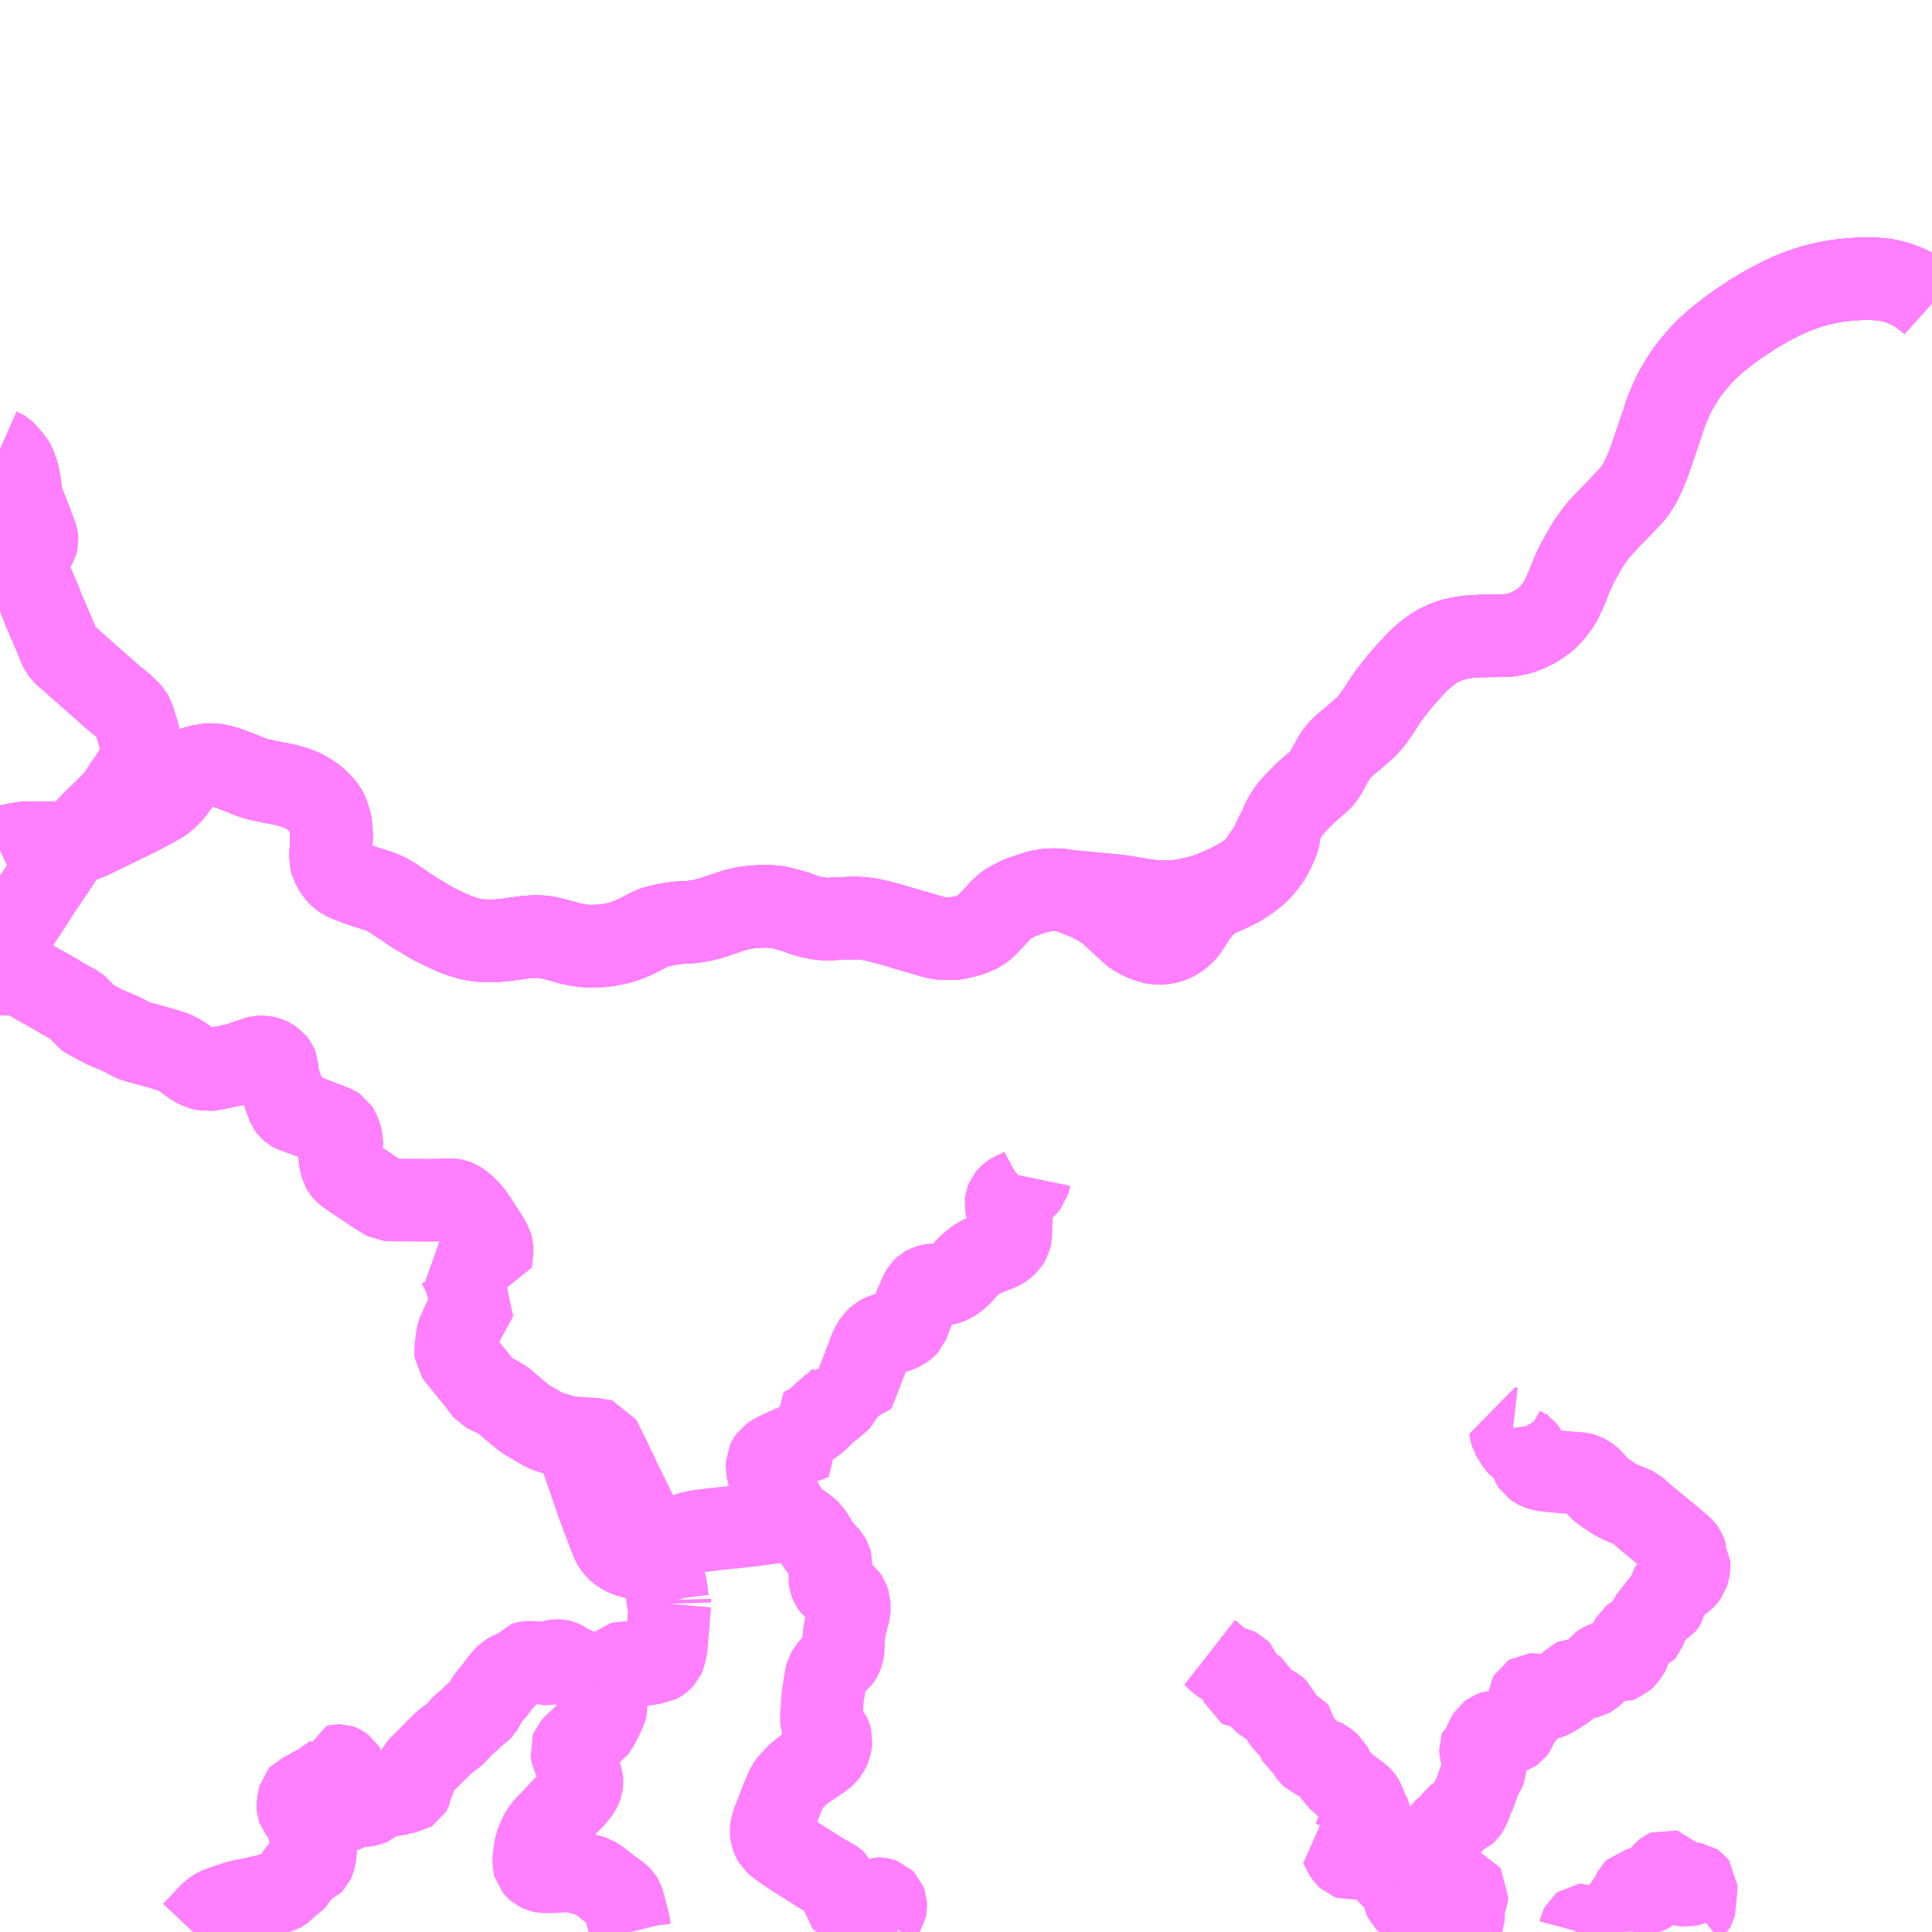 <?xml version="1.0" encoding="UTF-8"?>
<svg  xmlns="http://www.w3.org/2000/svg" xmlns:xlink="http://www.w3.org/1999/xlink" xmlns:go="http://purl.org/svgmap/profile" property="N07_001,N07_002,N07_003,N07_004,N07_005,N07_006,N07_007" viewBox="13166.016 -3427.734 17.578 17.578" go:dataArea="13166.015625 -3427.734375 17.578125 17.578125" >
<globalCoordinateSystem srsName="http://purl.org/crs/84" transform="matrix(100.0,0.0,0.0,-100.0,0.0,0.0)" />
<defs>
 <g id="p0" >
  <circle cx="0.0" cy="0.0" r="3" stroke="green" stroke-width="0.75" vector-effect="non-scaling-stroke" />
 </g>
</defs>
<g fill="none" fill-rule="evenodd" stroke="#FF00FF" stroke-width="0.75" opacity="0.5" vector-effect="non-scaling-stroke" stroke-linejoin="bevel" >
<path content="1,一畑バス（株）,福岡～出雲・松江線,1.0,1.0,1.0," xlink:title="1" d="M13183.594,-3424.974L13183.584,-3424.983L13183.574,-3424.992L13183.506,-3425.046L13183.472,-3425.071L13183.432,-3425.095L13183.381,-3425.122L13183.323,-3425.147L13183.27,-3425.165L13183.186,-3425.186L13183.124,-3425.193L13183.05,-3425.199L13182.956,-3425.198L13182.879,-3425.194L13182.827,-3425.19L13182.734,-3425.179L13182.669,-3425.168L13182.577,-3425.148L13182.5,-3425.128L13182.397,-3425.093L13182.311,-3425.06L13182.22,-3425.017L13182.11,-3424.961L13181.972,-3424.88L13181.817,-3424.777L13181.737,-3424.718L13181.735,-3424.716L13181.652,-3424.651L13181.615,-3424.621L13181.54,-3424.551L13181.491,-3424.501L13181.435,-3424.436L13181.397,-3424.389L13181.364,-3424.346L13181.319,-3424.278L13181.294,-3424.236L13181.261,-3424.18L13181.246,-3424.151L13181.23,-3424.119L13181.205,-3424.059L13181.181,-3424.004L13181.165,-3423.957L13181.144,-3423.892L13181.117,-3423.813L13181.081,-3423.707L13181.063,-3423.656L13181.057,-3423.636L13181.031,-3423.562L13181.014,-3423.512L13181.008,-3423.497L13180.973,-3423.416L13180.956,-3423.38L13180.949,-3423.365L13180.928,-3423.326L13180.901,-3423.283L13180.866,-3423.234L13180.843,-3423.212L13180.754,-3423.117L13180.742,-3423.105L13180.665,-3423.026L13180.592,-3422.949L13180.566,-3422.92L13180.524,-3422.867L13180.464,-3422.783L13180.424,-3422.713L13180.39,-3422.652L13180.364,-3422.605L13180.325,-3422.523L13180.281,-3422.412L13180.272,-3422.392L13180.261,-3422.36L13180.249,-3422.338L13180.227,-3422.29L13180.207,-3422.252L13180.178,-3422.209L13180.138,-3422.158L13180.102,-3422.12L13180.069,-3422.091L13180.049,-3422.077L13180.011,-3422.05L13179.999,-3422.042L13179.959,-3422.02L13179.903,-3421.994L13179.838,-3421.97L13179.814,-3421.965L13179.772,-3421.958L13179.743,-3421.953L13179.718,-3421.95L13179.602,-3421.949L13179.504,-3421.948L13179.439,-3421.945L13179.382,-3421.941L13179.332,-3421.934L13179.28,-3421.925L13179.249,-3421.918L13179.21,-3421.907L13179.151,-3421.883L13179.097,-3421.857L13179.061,-3421.835L13178.992,-3421.785L13178.935,-3421.734L13178.889,-3421.688L13178.877,-3421.675L13178.814,-3421.606L13178.771,-3421.557L13178.723,-3421.499L13178.655,-3421.412L13178.609,-3421.345L13178.55,-3421.254L13178.515,-3421.203L13178.475,-3421.153L13178.444,-3421.121L13178.417,-3421.095L13178.377,-3421.061L13178.329,-3421.019L13178.257,-3420.96L13178.239,-3420.943L13178.217,-3420.924L13178.186,-3420.888L13178.155,-3420.843L13178.114,-3420.768L13178.078,-3420.702L13178.049,-3420.661L13178.028,-3420.637L13178.013,-3420.624L13177.938,-3420.559L13177.889,-3420.515L13177.841,-3420.468L13177.799,-3420.423L13177.751,-3420.368L13177.719,-3420.322L13177.695,-3420.28L13177.678,-3420.245L13177.657,-3420.187L13177.658,-3420.168L13177.657,-3420.155L13177.655,-3420.134L13177.65,-3420.108L13177.644,-3420.087L13177.628,-3420.046L13177.607,-3420.001L13177.591,-3419.968L13177.562,-3419.919L13177.542,-3419.892L13177.538,-3419.886L13177.525,-3419.869L13177.494,-3419.832L13177.457,-3419.794L13177.389,-3419.74L13177.332,-3419.7L13177.281,-3419.669L13177.226,-3419.642L13177.168,-3419.615L13177.104,-3419.586L13177.068,-3419.567L13177.04,-3419.552L13177.003,-3419.526L13176.95,-3419.472L13176.89,-3419.396L13176.844,-3419.321L13176.815,-3419.277L13176.793,-3419.251L13176.767,-3419.227L13176.741,-3419.206L13176.711,-3419.185L13176.672,-3419.169L13176.623,-3419.154L13176.594,-3419.151L13176.566,-3419.149L13176.53,-3419.151L13176.508,-3419.155L13176.459,-3419.169L13176.408,-3419.189L13176.341,-3419.225L13176.312,-3419.248L13176.276,-3419.281L13176.239,-3419.315L13176.179,-3419.37L13176.102,-3419.442L13176.011,-3419.502L13175.917,-3419.55L13175.819,-3419.588L13175.768,-3419.609L13175.722,-3419.627L13175.669,-3419.637L13175.646,-3419.638L13175.605,-3419.64L13175.545,-3419.637L13175.505,-3419.631L13175.474,-3419.624L13175.433,-3419.614L13175.402,-3419.603L13175.296,-3419.567L13175.201,-3419.518L13175.166,-3419.495L13175.122,-3419.454L13175.053,-3419.379L13174.98,-3419.302L13174.93,-3419.265L13174.884,-3419.244L13174.845,-3419.228L13174.786,-3419.212L13174.754,-3419.205L13174.732,-3419.199L13174.714,-3419.196L13174.684,-3419.195L13174.636,-3419.194L13174.632,-3419.194L13174.6,-3419.194L13174.561,-3419.198L13174.541,-3419.202L13174.474,-3419.219L13174.379,-3419.248L13174.341,-3419.258L13174.226,-3419.292L13174.124,-3419.322L13174.074,-3419.336L13173.999,-3419.355L13173.968,-3419.362L13173.913,-3419.373L13173.857,-3419.379L13173.819,-3419.381L13173.771,-3419.381L13173.731,-3419.38L13173.668,-3419.377L13173.56,-3419.372L13173.535,-3419.372L13173.512,-3419.373L13173.484,-3419.376L13173.459,-3419.379L13173.408,-3419.388L13173.367,-3419.399L13173.337,-3419.408L13173.32,-3419.414L13173.253,-3419.438L13173.198,-3419.454L13173.123,-3419.474L13173.094,-3419.48L13173.063,-3419.484L13173.028,-3419.487L13172.963,-3419.488L13172.911,-3419.486L13172.863,-3419.482L13172.826,-3419.478L13172.788,-3419.473L13172.749,-3419.465L13172.704,-3419.454L13172.486,-3419.381L13172.424,-3419.365L13172.359,-3419.352L13172.313,-3419.346L13172.281,-3419.343L13172.228,-3419.341L13172.184,-3419.338L13172.14,-3419.332L13172.084,-3419.324L13172.034,-3419.313L13171.974,-3419.297L13171.953,-3419.289L13171.92,-3419.274L13171.847,-3419.236L13171.803,-3419.214L13171.753,-3419.192L13171.713,-3419.176L13171.67,-3419.162L13171.63,-3419.151L13171.595,-3419.144L13171.594,-3419.143L13171.554,-3419.136L13171.512,-3419.131L13171.483,-3419.128L13171.449,-3419.127L13171.416,-3419.126L13171.369,-3419.126L13171.343,-3419.127L13171.324,-3419.129L13171.307,-3419.131L13171.284,-3419.135L13171.243,-3419.142L13171.214,-3419.148L13171.197,-3419.152L13171.144,-3419.168L13171.102,-3419.179L13171.009,-3419.202L13170.975,-3419.208L13170.95,-3419.211L13170.902,-3419.213L13170.856,-3419.212L13170.813,-3419.209L13170.787,-3419.206L13170.7,-3419.194L13170.603,-3419.181L13170.541,-3419.176L13170.492,-3419.172L13170.436,-3419.174L13170.374,-3419.178L13170.345,-3419.182L13170.317,-3419.187L13170.296,-3419.191L13170.24,-3419.206L13170.195,-3419.222L13170.151,-3419.237L13170.126,-3419.249L13170.059,-3419.28L13169.969,-3419.324L13169.935,-3419.342L13169.913,-3419.356L13169.85,-3419.394L13169.796,-3419.425L13169.729,-3419.47L13169.632,-3419.535L13169.597,-3419.559L13169.553,-3419.585L13169.55,-3419.587L13169.522,-3419.602L13169.489,-3419.616L13169.459,-3419.628L13169.432,-3419.636L13169.337,-3419.666L13169.264,-3419.691L13169.171,-3419.728L13169.153,-3419.737L13169.133,-3419.749L13169.117,-3419.76L13169.103,-3419.773L13169.087,-3419.79L13169.078,-3419.801L13169.06,-3419.829L13169.035,-3419.875L13169.029,-3419.898L13169.026,-3419.915L13169.025,-3419.939L13169.025,-3419.967L13169.031,-3420.085L13169.033,-3420.139L13169.03,-3420.173L13169.027,-3420.216L13169.022,-3420.247L13169.014,-3420.277L13169.002,-3420.313L13168.992,-3420.34L13168.975,-3420.372L13168.958,-3420.394L13168.915,-3420.441L13168.883,-3420.47L13168.837,-3420.502L13168.793,-3420.529L13168.766,-3420.543L13168.72,-3420.561L13168.689,-3420.571L13168.648,-3420.584L13168.611,-3420.593L13168.544,-3420.607L13168.469,-3420.621L13168.395,-3420.636L13168.34,-3420.651L13168.283,-3420.67L13168.206,-3420.702L13168.109,-3420.739L13168.066,-3420.753L13168.01,-3420.769L13167.963,-3420.776L13167.925,-3420.777L13167.907,-3420.776L13167.885,-3420.773L13167.846,-3420.766L13167.816,-3420.759L13167.79,-3420.75L13167.77,-3420.741L13167.747,-3420.728L13167.732,-3420.713L13167.709,-3420.693L13167.699,-3420.682L13167.695,-3420.676L13167.678,-3420.657L13167.637,-3420.602L13167.593,-3420.542L13167.578,-3420.525L13167.534,-3420.48L13167.496,-3420.448L13167.472,-3420.433L13167.431,-3420.409L13167.325,-3420.352L13167.212,-3420.294L13167.128,-3420.254L13166.984,-3420.184L13166.856,-3420.122L13166.813,-3420.103L13166.783,-3420.092L13166.77,-3420.088L13166.743,-3420.081L13166.704,-3420.074L13166.685,-3420.07L13166.641,-3420.064L13166.622,-3420.063L13166.594,-3420.063L13166.567,-3420.063L13166.473,-3420.066L13166.403,-3420.068L13166.266,-3420.067L13166.24,-3420.065L13166.226,-3420.063L13166.198,-3420.059L13166.153,-3420.052L13166.097,-3420.037L13166.061,-3420.025L13166.029,-3420.01L13166.016,-3420.004"/>
<path content="1,亀の井バス（株）,大分⇔名古屋,1.0,1.0,1.0," xlink:title="1" d="M13166.016,-3420.004L13166.029,-3420.01L13166.061,-3420.025L13166.097,-3420.037L13166.153,-3420.052L13166.198,-3420.059L13166.226,-3420.063L13166.24,-3420.065L13166.266,-3420.067L13166.403,-3420.068L13166.473,-3420.066L13166.567,-3420.063L13166.594,-3420.063L13166.622,-3420.063L13166.641,-3420.064L13166.685,-3420.07L13166.704,-3420.074L13166.743,-3420.081L13166.77,-3420.088L13166.783,-3420.092L13166.813,-3420.103L13166.856,-3420.122L13166.984,-3420.184L13167.128,-3420.254L13167.212,-3420.294L13167.325,-3420.352L13167.431,-3420.409L13167.472,-3420.433L13167.496,-3420.448L13167.534,-3420.48L13167.578,-3420.525L13167.593,-3420.542L13167.637,-3420.602L13167.678,-3420.657L13167.695,-3420.676L13167.699,-3420.682L13167.709,-3420.693L13167.732,-3420.713L13167.747,-3420.728L13167.77,-3420.741L13167.79,-3420.75L13167.816,-3420.759L13167.846,-3420.766L13167.885,-3420.773L13167.907,-3420.776L13167.925,-3420.777L13167.963,-3420.776L13168.01,-3420.769L13168.066,-3420.753L13168.109,-3420.739L13168.206,-3420.702L13168.283,-3420.67L13168.34,-3420.651L13168.395,-3420.636L13168.469,-3420.621L13168.544,-3420.607L13168.611,-3420.593L13168.648,-3420.584L13168.689,-3420.571L13168.72,-3420.561L13168.766,-3420.543L13168.793,-3420.529L13168.837,-3420.502L13168.883,-3420.47L13168.915,-3420.441L13168.958,-3420.394L13168.975,-3420.372L13168.992,-3420.34L13169.002,-3420.313L13169.014,-3420.277L13169.022,-3420.247L13169.027,-3420.216L13169.03,-3420.173L13169.033,-3420.139L13169.031,-3420.085L13169.025,-3419.967L13169.025,-3419.939L13169.026,-3419.915L13169.029,-3419.898L13169.035,-3419.875L13169.06,-3419.829L13169.078,-3419.801L13169.087,-3419.79L13169.103,-3419.773L13169.117,-3419.76L13169.133,-3419.749L13169.153,-3419.737L13169.171,-3419.728L13169.264,-3419.691L13169.337,-3419.666L13169.432,-3419.636L13169.459,-3419.628L13169.489,-3419.616L13169.522,-3419.602L13169.55,-3419.587L13169.553,-3419.585L13169.597,-3419.559L13169.632,-3419.535L13169.729,-3419.47L13169.796,-3419.425L13169.85,-3419.394L13169.913,-3419.356L13169.935,-3419.342L13169.969,-3419.324L13170.059,-3419.28L13170.126,-3419.249L13170.151,-3419.237L13170.195,-3419.222L13170.24,-3419.206L13170.296,-3419.191L13170.317,-3419.187L13170.345,-3419.182L13170.374,-3419.178L13170.436,-3419.174L13170.492,-3419.172L13170.506,-3419.173L13170.541,-3419.176L13170.603,-3419.181L13170.7,-3419.194L13170.787,-3419.206L13170.813,-3419.209L13170.856,-3419.212L13170.902,-3419.213L13170.95,-3419.211L13170.975,-3419.208L13171.009,-3419.202L13171.102,-3419.179L13171.144,-3419.168L13171.197,-3419.152L13171.214,-3419.148L13171.243,-3419.142L13171.284,-3419.135L13171.307,-3419.131L13171.324,-3419.129L13171.343,-3419.127L13171.369,-3419.126L13171.416,-3419.126L13171.449,-3419.127L13171.483,-3419.128L13171.512,-3419.131L13171.554,-3419.136L13171.594,-3419.143L13171.595,-3419.144L13171.63,-3419.151L13171.67,-3419.162L13171.713,-3419.176L13171.753,-3419.192L13171.803,-3419.214L13171.847,-3419.236L13171.92,-3419.274L13171.953,-3419.289L13171.974,-3419.297L13172.034,-3419.313L13172.084,-3419.324L13172.14,-3419.332L13172.184,-3419.338L13172.228,-3419.341L13172.281,-3419.343L13172.313,-3419.346L13172.359,-3419.352L13172.424,-3419.365L13172.486,-3419.381L13172.704,-3419.454L13172.749,-3419.465L13172.788,-3419.473L13172.826,-3419.478L13172.863,-3419.482L13172.911,-3419.486L13172.963,-3419.488L13173.028,-3419.487L13173.063,-3419.484L13173.094,-3419.48L13173.123,-3419.474L13173.198,-3419.454L13173.253,-3419.438L13173.32,-3419.414L13173.337,-3419.408L13173.367,-3419.399L13173.408,-3419.388L13173.459,-3419.379L13173.484,-3419.376L13173.512,-3419.373L13173.535,-3419.372L13173.56,-3419.372L13173.668,-3419.377L13173.731,-3419.38L13173.771,-3419.381L13173.819,-3419.381L13173.857,-3419.379L13173.913,-3419.373L13173.968,-3419.362L13173.999,-3419.355L13174.074,-3419.336L13174.124,-3419.322L13174.226,-3419.292L13174.341,-3419.258L13174.379,-3419.248L13174.474,-3419.219L13174.541,-3419.202L13174.561,-3419.198L13174.6,-3419.194L13174.632,-3419.194L13174.636,-3419.194L13174.684,-3419.195L13174.714,-3419.196L13174.732,-3419.199L13174.754,-3419.205L13174.786,-3419.212L13174.845,-3419.228L13174.884,-3419.244L13174.93,-3419.265L13174.98,-3419.302L13175.053,-3419.379L13175.122,-3419.454L13175.166,-3419.495L13175.201,-3419.518L13175.296,-3419.567L13175.402,-3419.603L13175.433,-3419.614L13175.474,-3419.624L13175.505,-3419.631L13175.545,-3419.637L13175.605,-3419.64L13175.646,-3419.638L13175.669,-3419.637L13175.722,-3419.627L13175.777,-3419.622L13175.836,-3419.617L13175.984,-3419.602L13175.997,-3419.601L13176.15,-3419.587L13176.229,-3419.578L13176.34,-3419.559L13176.371,-3419.554L13176.424,-3419.545L13176.452,-3419.541L13176.485,-3419.537L13176.537,-3419.532L13176.596,-3419.53L13176.658,-3419.531L13176.696,-3419.532L13176.761,-3419.539L13176.799,-3419.545L13176.832,-3419.552L13176.937,-3419.577L13177.031,-3419.607L13177.149,-3419.657L13177.181,-3419.671L13177.241,-3419.703L13177.264,-3419.715L13177.314,-3419.742L13177.365,-3419.776L13177.405,-3419.805L13177.432,-3419.831L13177.466,-3419.87L13177.498,-3419.915L13177.508,-3419.93L13177.569,-3420.017L13177.595,-3420.068L13177.617,-3420.121L13177.637,-3420.158L13177.646,-3420.175L13177.657,-3420.187L13177.678,-3420.245L13177.695,-3420.28L13177.719,-3420.322L13177.751,-3420.368L13177.799,-3420.423L13177.841,-3420.468L13177.889,-3420.515L13177.938,-3420.559L13178.013,-3420.624L13178.028,-3420.637L13178.049,-3420.661L13178.078,-3420.702L13178.114,-3420.768L13178.155,-3420.843L13178.186,-3420.888L13178.217,-3420.924L13178.239,-3420.943L13178.257,-3420.96L13178.329,-3421.019L13178.377,-3421.061L13178.417,-3421.095L13178.444,-3421.121L13178.475,-3421.153L13178.515,-3421.203L13178.55,-3421.254L13178.609,-3421.345L13178.655,-3421.412L13178.723,-3421.499L13178.771,-3421.557L13178.814,-3421.606L13178.877,-3421.675L13178.889,-3421.688L13178.935,-3421.734L13178.992,-3421.785L13179.061,-3421.835L13179.097,-3421.857L13179.151,-3421.883L13179.21,-3421.907L13179.249,-3421.918L13179.28,-3421.925L13179.332,-3421.934L13179.382,-3421.941L13179.439,-3421.945L13179.504,-3421.948L13179.602,-3421.949L13179.718,-3421.95L13179.743,-3421.953L13179.772,-3421.958L13179.814,-3421.965L13179.838,-3421.97L13179.903,-3421.994L13179.959,-3422.02L13179.999,-3422.042L13180.011,-3422.05L13180.049,-3422.077L13180.069,-3422.091L13180.102,-3422.12L13180.138,-3422.158L13180.178,-3422.209L13180.207,-3422.252L13180.227,-3422.29L13180.249,-3422.338L13180.261,-3422.36L13180.272,-3422.392L13180.281,-3422.412L13180.325,-3422.523L13180.364,-3422.605L13180.39,-3422.652L13180.424,-3422.713L13180.464,-3422.783L13180.524,-3422.867L13180.566,-3422.92L13180.592,-3422.949L13180.665,-3423.026L13180.742,-3423.105L13180.754,-3423.117L13180.843,-3423.212L13180.866,-3423.234L13180.901,-3423.283L13180.928,-3423.326L13180.949,-3423.365L13180.956,-3423.38L13180.973,-3423.416L13181.008,-3423.497L13181.014,-3423.512L13181.031,-3423.562L13181.057,-3423.636L13181.063,-3423.656L13181.081,-3423.707L13181.117,-3423.813L13181.144,-3423.892L13181.165,-3423.957L13181.181,-3424.004L13181.205,-3424.059L13181.23,-3424.119L13181.246,-3424.151L13181.261,-3424.18L13181.294,-3424.236L13181.319,-3424.278L13181.364,-3424.346L13181.397,-3424.389L13181.435,-3424.436L13181.491,-3424.501L13181.54,-3424.551L13181.615,-3424.621L13181.652,-3424.651L13181.735,-3424.716L13181.737,-3424.718L13181.817,-3424.777L13181.972,-3424.88L13182.11,-3424.961L13182.22,-3425.017L13182.311,-3425.06L13182.397,-3425.093L13182.5,-3425.128L13182.577,-3425.148L13182.669,-3425.168L13182.734,-3425.179L13182.827,-3425.19L13182.879,-3425.194L13182.956,-3425.198L13183.05,-3425.199L13183.124,-3425.193L13183.186,-3425.186L13183.27,-3425.165L13183.323,-3425.147L13183.381,-3425.122L13183.432,-3425.095L13183.472,-3425.071L13183.506,-3425.046L13183.574,-3424.992L13183.584,-3424.983L13183.594,-3424.974"/>
<path content="1,南国交通（株）,鹿児島～大阪,1.0,1.0,1.0," xlink:title="1" d="M13166.016,-3420.004L13166.029,-3420.01L13166.061,-3420.025L13166.097,-3420.037L13166.153,-3420.052L13166.198,-3420.059L13166.226,-3420.063L13166.24,-3420.065L13166.266,-3420.067L13166.403,-3420.068L13166.473,-3420.066L13166.567,-3420.063L13166.594,-3420.063L13166.622,-3420.063L13166.641,-3420.064L13166.685,-3420.07L13166.704,-3420.074L13166.743,-3420.081L13166.77,-3420.088L13166.783,-3420.092L13166.813,-3420.103L13166.856,-3420.122L13166.984,-3420.184L13167.128,-3420.254L13167.212,-3420.294L13167.325,-3420.352L13167.431,-3420.409L13167.472,-3420.433L13167.496,-3420.448L13167.534,-3420.48L13167.578,-3420.525L13167.593,-3420.542L13167.637,-3420.602L13167.678,-3420.657L13167.695,-3420.676L13167.699,-3420.682L13167.709,-3420.693L13167.732,-3420.713L13167.747,-3420.728L13167.77,-3420.741L13167.79,-3420.75L13167.816,-3420.759L13167.846,-3420.766L13167.885,-3420.773L13167.907,-3420.776L13167.925,-3420.777L13167.963,-3420.776L13168.01,-3420.769L13168.066,-3420.753L13168.109,-3420.739L13168.206,-3420.702L13168.283,-3420.67L13168.34,-3420.651L13168.395,-3420.636L13168.469,-3420.621L13168.544,-3420.607L13168.611,-3420.593L13168.648,-3420.584L13168.689,-3420.571L13168.72,-3420.561L13168.766,-3420.543L13168.793,-3420.529L13168.837,-3420.502L13168.883,-3420.47L13168.915,-3420.441L13168.958,-3420.394L13168.975,-3420.372L13168.992,-3420.34L13169.002,-3420.313L13169.014,-3420.277L13169.022,-3420.247L13169.027,-3420.216L13169.03,-3420.173L13169.033,-3420.139L13169.031,-3420.085L13169.025,-3419.967L13169.025,-3419.939L13169.026,-3419.915L13169.029,-3419.898L13169.035,-3419.875L13169.06,-3419.829L13169.078,-3419.801L13169.087,-3419.79L13169.103,-3419.773L13169.117,-3419.76L13169.133,-3419.749L13169.153,-3419.737L13169.171,-3419.728L13169.264,-3419.691L13169.337,-3419.666L13169.432,-3419.636L13169.459,-3419.628L13169.489,-3419.616L13169.522,-3419.602L13169.55,-3419.587L13169.553,-3419.585L13169.597,-3419.559L13169.632,-3419.535L13169.729,-3419.47L13169.796,-3419.425L13169.85,-3419.394L13169.913,-3419.356L13169.935,-3419.342L13169.969,-3419.324L13170.059,-3419.28L13170.126,-3419.249L13170.151,-3419.237L13170.195,-3419.222L13170.24,-3419.206L13170.296,-3419.191L13170.317,-3419.187L13170.345,-3419.182L13170.374,-3419.178L13170.436,-3419.174L13170.492,-3419.172L13170.506,-3419.173L13170.541,-3419.176L13170.603,-3419.181L13170.7,-3419.194L13170.787,-3419.206L13170.813,-3419.209L13170.856,-3419.212L13170.902,-3419.213L13170.95,-3419.211L13170.975,-3419.208L13171.009,-3419.202L13171.102,-3419.179L13171.144,-3419.168L13171.197,-3419.152L13171.214,-3419.148L13171.243,-3419.142L13171.284,-3419.135L13171.307,-3419.131L13171.324,-3419.129L13171.343,-3419.127L13171.369,-3419.126L13171.416,-3419.126L13171.449,-3419.127L13171.483,-3419.128L13171.512,-3419.131L13171.554,-3419.136L13171.594,-3419.143L13171.595,-3419.144L13171.63,-3419.151L13171.67,-3419.162L13171.713,-3419.176L13171.753,-3419.192L13171.803,-3419.214L13171.847,-3419.236L13171.92,-3419.274L13171.953,-3419.289L13171.974,-3419.297L13172.034,-3419.313L13172.084,-3419.324L13172.14,-3419.332L13172.184,-3419.338L13172.228,-3419.341L13172.281,-3419.343L13172.313,-3419.346L13172.359,-3419.352L13172.424,-3419.365L13172.486,-3419.381L13172.704,-3419.454L13172.749,-3419.465L13172.788,-3419.473L13172.826,-3419.478L13172.863,-3419.482L13172.911,-3419.486L13172.963,-3419.488L13173.028,-3419.487L13173.063,-3419.484L13173.094,-3419.48L13173.123,-3419.474L13173.198,-3419.454L13173.253,-3419.438L13173.32,-3419.414L13173.337,-3419.408L13173.367,-3419.399L13173.408,-3419.388L13173.459,-3419.379L13173.484,-3419.376L13173.512,-3419.373L13173.535,-3419.372L13173.56,-3419.372L13173.668,-3419.377L13173.731,-3419.38L13173.771,-3419.381L13173.819,-3419.381L13173.857,-3419.379L13173.913,-3419.373L13173.968,-3419.362L13173.999,-3419.355L13174.074,-3419.336L13174.124,-3419.322L13174.226,-3419.292L13174.341,-3419.258L13174.379,-3419.248L13174.474,-3419.219L13174.541,-3419.202L13174.561,-3419.198L13174.6,-3419.194L13174.632,-3419.194L13174.636,-3419.194L13174.684,-3419.195L13174.714,-3419.196L13174.732,-3419.199L13174.754,-3419.205L13174.786,-3419.212L13174.845,-3419.228L13174.884,-3419.244L13174.93,-3419.265L13174.98,-3419.302L13175.053,-3419.379L13175.122,-3419.454L13175.166,-3419.495L13175.201,-3419.518L13175.296,-3419.567L13175.402,-3419.603L13175.433,-3419.614L13175.474,-3419.624L13175.505,-3419.631L13175.545,-3419.637L13175.605,-3419.64L13175.646,-3419.638L13175.669,-3419.637L13175.722,-3419.627L13175.777,-3419.622L13175.836,-3419.617L13175.984,-3419.602L13175.997,-3419.601L13176.15,-3419.587L13176.229,-3419.578L13176.34,-3419.559L13176.371,-3419.554L13176.424,-3419.545L13176.452,-3419.541L13176.485,-3419.537L13176.537,-3419.532L13176.596,-3419.53L13176.658,-3419.531L13176.696,-3419.532L13176.761,-3419.539L13176.799,-3419.545L13176.832,-3419.552L13176.937,-3419.577L13177.031,-3419.607L13177.149,-3419.657L13177.181,-3419.671L13177.241,-3419.703L13177.264,-3419.715L13177.314,-3419.742L13177.365,-3419.776L13177.405,-3419.805L13177.432,-3419.831L13177.466,-3419.87L13177.498,-3419.915L13177.508,-3419.93L13177.569,-3420.017L13177.595,-3420.068L13177.617,-3420.121L13177.637,-3420.158L13177.646,-3420.175L13177.657,-3420.187L13177.678,-3420.245L13177.695,-3420.28L13177.719,-3420.322L13177.751,-3420.368L13177.799,-3420.423L13177.841,-3420.468L13177.889,-3420.515L13177.938,-3420.559L13178.013,-3420.624L13178.028,-3420.637L13178.049,-3420.661L13178.078,-3420.702L13178.114,-3420.768L13178.155,-3420.843L13178.186,-3420.888L13178.217,-3420.924L13178.239,-3420.943L13178.257,-3420.96L13178.329,-3421.019L13178.377,-3421.061L13178.417,-3421.095L13178.444,-3421.121L13178.475,-3421.153L13178.515,-3421.203L13178.55,-3421.254L13178.609,-3421.345L13178.655,-3421.412L13178.723,-3421.499L13178.771,-3421.557L13178.814,-3421.606L13178.877,-3421.675L13178.889,-3421.688L13178.935,-3421.734L13178.992,-3421.785L13179.061,-3421.835L13179.097,-3421.857L13179.151,-3421.883L13179.21,-3421.907L13179.249,-3421.918L13179.28,-3421.925L13179.332,-3421.934L13179.382,-3421.941L13179.439,-3421.945L13179.504,-3421.948L13179.602,-3421.949L13179.718,-3421.95L13179.743,-3421.953L13179.772,-3421.958L13179.814,-3421.965L13179.838,-3421.97L13179.903,-3421.994L13179.959,-3422.02L13179.999,-3422.042L13180.011,-3422.05L13180.049,-3422.077L13180.069,-3422.091L13180.102,-3422.12L13180.138,-3422.158L13180.178,-3422.209L13180.207,-3422.252L13180.227,-3422.29L13180.249,-3422.338L13180.261,-3422.36L13180.272,-3422.392L13180.281,-3422.412L13180.325,-3422.523L13180.364,-3422.605L13180.39,-3422.652L13180.424,-3422.713L13180.464,-3422.783L13180.524,-3422.867L13180.566,-3422.92L13180.592,-3422.949L13180.665,-3423.026L13180.742,-3423.105L13180.754,-3423.117L13180.843,-3423.212L13180.866,-3423.234L13180.901,-3423.283L13180.928,-3423.326L13180.949,-3423.365L13180.956,-3423.38L13180.973,-3423.416L13181.008,-3423.497L13181.014,-3423.512L13181.031,-3423.562L13181.057,-3423.636L13181.063,-3423.656L13181.081,-3423.707L13181.117,-3423.813L13181.144,-3423.892L13181.165,-3423.957L13181.181,-3424.004L13181.205,-3424.059L13181.23,-3424.119L13181.246,-3424.151L13181.261,-3424.18L13181.294,-3424.236L13181.319,-3424.278L13181.364,-3424.346L13181.397,-3424.389L13181.435,-3424.436L13181.491,-3424.501L13181.54,-3424.551L13181.615,-3424.621L13181.652,-3424.651L13181.735,-3424.716L13181.737,-3424.718L13181.817,-3424.777L13181.972,-3424.88L13182.11,-3424.961L13182.22,-3425.017L13182.311,-3425.06L13182.397,-3425.093L13182.5,-3425.128L13182.577,-3425.148L13182.669,-3425.168L13182.734,-3425.179L13182.827,-3425.19L13182.879,-3425.194L13182.956,-3425.198L13183.05,-3425.199L13183.124,-3425.193L13183.186,-3425.186L13183.27,-3425.165L13183.323,-3425.147L13183.381,-3425.122L13183.432,-3425.095L13183.472,-3425.071L13183.506,-3425.046L13183.574,-3424.992L13183.584,-3424.983L13183.594,-3424.974"/>
<path content="1,大分バス（株）,大分⇔名古屋,1.0,1.0,1.0," xlink:title="1" d="M13166.016,-3420.004L13166.029,-3420.01L13166.061,-3420.025L13166.097,-3420.037L13166.153,-3420.052L13166.198,-3420.059L13166.226,-3420.063L13166.24,-3420.065L13166.266,-3420.067L13166.403,-3420.068L13166.473,-3420.066L13166.567,-3420.063L13166.594,-3420.063L13166.622,-3420.063L13166.641,-3420.064L13166.685,-3420.07L13166.704,-3420.074L13166.743,-3420.081L13166.77,-3420.088L13166.783,-3420.092L13166.813,-3420.103L13166.856,-3420.122L13166.984,-3420.184L13167.128,-3420.254L13167.212,-3420.294L13167.325,-3420.352L13167.431,-3420.409L13167.472,-3420.433L13167.496,-3420.448L13167.534,-3420.48L13167.578,-3420.525L13167.593,-3420.542L13167.637,-3420.602L13167.678,-3420.657L13167.695,-3420.676L13167.699,-3420.682L13167.709,-3420.693L13167.732,-3420.713L13167.747,-3420.728L13167.77,-3420.741L13167.79,-3420.75L13167.816,-3420.759L13167.846,-3420.766L13167.885,-3420.773L13167.907,-3420.776L13167.925,-3420.777L13167.963,-3420.776L13168.01,-3420.769L13168.066,-3420.753L13168.109,-3420.739L13168.206,-3420.702L13168.283,-3420.67L13168.34,-3420.651L13168.395,-3420.636L13168.469,-3420.621L13168.544,-3420.607L13168.611,-3420.593L13168.648,-3420.584L13168.689,-3420.571L13168.72,-3420.561L13168.766,-3420.543L13168.793,-3420.529L13168.837,-3420.502L13168.883,-3420.47L13168.915,-3420.441L13168.958,-3420.394L13168.975,-3420.372L13168.992,-3420.34L13169.002,-3420.313L13169.014,-3420.277L13169.022,-3420.247L13169.027,-3420.216L13169.03,-3420.173L13169.033,-3420.139L13169.031,-3420.085L13169.025,-3419.967L13169.025,-3419.939L13169.026,-3419.915L13169.029,-3419.898L13169.035,-3419.875L13169.06,-3419.829L13169.078,-3419.801L13169.087,-3419.79L13169.103,-3419.773L13169.117,-3419.76L13169.133,-3419.749L13169.153,-3419.737L13169.171,-3419.728L13169.264,-3419.691L13169.337,-3419.666L13169.432,-3419.636L13169.459,-3419.628L13169.489,-3419.616L13169.522,-3419.602L13169.55,-3419.587L13169.553,-3419.585L13169.597,-3419.559L13169.632,-3419.535L13169.729,-3419.47L13169.796,-3419.425L13169.85,-3419.394L13169.913,-3419.356L13169.935,-3419.342L13169.969,-3419.324L13170.059,-3419.28L13170.126,-3419.249L13170.151,-3419.237L13170.195,-3419.222L13170.24,-3419.206L13170.296,-3419.191L13170.317,-3419.187L13170.345,-3419.182L13170.374,-3419.178L13170.436,-3419.174L13170.492,-3419.172L13170.506,-3419.173L13170.541,-3419.176L13170.603,-3419.181L13170.7,-3419.194L13170.787,-3419.206L13170.813,-3419.209L13170.856,-3419.212L13170.902,-3419.213L13170.95,-3419.211L13170.975,-3419.208L13171.009,-3419.202L13171.102,-3419.179L13171.144,-3419.168L13171.197,-3419.152L13171.214,-3419.148L13171.243,-3419.142L13171.284,-3419.135L13171.307,-3419.131L13171.324,-3419.129L13171.343,-3419.127L13171.369,-3419.126L13171.416,-3419.126L13171.449,-3419.127L13171.483,-3419.128L13171.512,-3419.131L13171.554,-3419.136L13171.594,-3419.143L13171.595,-3419.144L13171.63,-3419.151L13171.67,-3419.162L13171.713,-3419.176L13171.753,-3419.192L13171.803,-3419.214L13171.847,-3419.236L13171.92,-3419.274L13171.953,-3419.289L13171.974,-3419.297L13172.034,-3419.313L13172.084,-3419.324L13172.14,-3419.332L13172.184,-3419.338L13172.228,-3419.341L13172.281,-3419.343L13172.313,-3419.346L13172.359,-3419.352L13172.424,-3419.365L13172.486,-3419.381L13172.704,-3419.454L13172.749,-3419.465L13172.788,-3419.473L13172.826,-3419.478L13172.863,-3419.482L13172.911,-3419.486L13172.963,-3419.488L13173.028,-3419.487L13173.063,-3419.484L13173.094,-3419.48L13173.123,-3419.474L13173.198,-3419.454L13173.253,-3419.438L13173.32,-3419.414L13173.337,-3419.408L13173.367,-3419.399L13173.408,-3419.388L13173.459,-3419.379L13173.484,-3419.376L13173.512,-3419.373L13173.535,-3419.372L13173.56,-3419.372L13173.668,-3419.377L13173.731,-3419.38L13173.771,-3419.381L13173.819,-3419.381L13173.857,-3419.379L13173.913,-3419.373L13173.968,-3419.362L13173.999,-3419.355L13174.074,-3419.336L13174.124,-3419.322L13174.226,-3419.292L13174.341,-3419.258L13174.379,-3419.248L13174.474,-3419.219L13174.541,-3419.202L13174.561,-3419.198L13174.6,-3419.194L13174.632,-3419.194L13174.636,-3419.194L13174.684,-3419.195L13174.714,-3419.196L13174.732,-3419.199L13174.754,-3419.205L13174.786,-3419.212L13174.845,-3419.228L13174.884,-3419.244L13174.93,-3419.265L13174.98,-3419.302L13175.053,-3419.379L13175.122,-3419.454L13175.166,-3419.495L13175.201,-3419.518L13175.296,-3419.567L13175.402,-3419.603L13175.433,-3419.614L13175.474,-3419.624L13175.505,-3419.631L13175.545,-3419.637L13175.605,-3419.64L13175.646,-3419.638L13175.669,-3419.637L13175.722,-3419.627L13175.777,-3419.622L13175.836,-3419.617L13175.984,-3419.602L13175.997,-3419.601L13176.15,-3419.587L13176.229,-3419.578L13176.34,-3419.559L13176.371,-3419.554L13176.424,-3419.545L13176.452,-3419.541L13176.485,-3419.537L13176.537,-3419.532L13176.596,-3419.53L13176.658,-3419.531L13176.696,-3419.532L13176.761,-3419.539L13176.799,-3419.545L13176.832,-3419.552L13176.937,-3419.577L13177.031,-3419.607L13177.149,-3419.657L13177.181,-3419.671L13177.241,-3419.703L13177.264,-3419.715L13177.314,-3419.742L13177.365,-3419.776L13177.405,-3419.805L13177.432,-3419.831L13177.466,-3419.87L13177.498,-3419.915L13177.508,-3419.93L13177.569,-3420.017L13177.595,-3420.068L13177.617,-3420.121L13177.637,-3420.158L13177.646,-3420.175L13177.657,-3420.187L13177.678,-3420.245L13177.695,-3420.28L13177.719,-3420.322L13177.751,-3420.368L13177.799,-3420.423L13177.841,-3420.468L13177.889,-3420.515L13177.938,-3420.559L13178.013,-3420.624L13178.028,-3420.637L13178.049,-3420.661L13178.078,-3420.702L13178.114,-3420.768L13178.155,-3420.843L13178.186,-3420.888L13178.217,-3420.924L13178.239,-3420.943L13178.257,-3420.96L13178.329,-3421.019L13178.377,-3421.061L13178.417,-3421.095L13178.444,-3421.121L13178.475,-3421.153L13178.515,-3421.203L13178.55,-3421.254L13178.609,-3421.345L13178.655,-3421.412L13178.723,-3421.499L13178.771,-3421.557L13178.814,-3421.606L13178.877,-3421.675L13178.889,-3421.688L13178.935,-3421.734L13178.992,-3421.785L13179.061,-3421.835L13179.097,-3421.857L13179.151,-3421.883L13179.21,-3421.907L13179.249,-3421.918L13179.28,-3421.925L13179.332,-3421.934L13179.382,-3421.941L13179.439,-3421.945L13179.504,-3421.948L13179.602,-3421.949L13179.718,-3421.95L13179.743,-3421.953L13179.772,-3421.958L13179.814,-3421.965L13179.838,-3421.97L13179.903,-3421.994L13179.959,-3422.02L13179.999,-3422.042L13180.011,-3422.05L13180.049,-3422.077L13180.069,-3422.091L13180.102,-3422.12L13180.138,-3422.158L13180.178,-3422.209L13180.207,-3422.252L13180.227,-3422.29L13180.249,-3422.338L13180.261,-3422.36L13180.272,-3422.392L13180.281,-3422.412L13180.325,-3422.523L13180.364,-3422.605L13180.39,-3422.652L13180.424,-3422.713L13180.464,-3422.783L13180.524,-3422.867L13180.566,-3422.92L13180.592,-3422.949L13180.665,-3423.026L13180.742,-3423.105L13180.754,-3423.117L13180.843,-3423.212L13180.866,-3423.234L13180.901,-3423.283L13180.928,-3423.326L13180.949,-3423.365L13180.956,-3423.38L13180.973,-3423.416L13181.008,-3423.497L13181.014,-3423.512L13181.031,-3423.562L13181.057,-3423.636L13181.063,-3423.656L13181.081,-3423.707L13181.117,-3423.813L13181.144,-3423.892L13181.165,-3423.957L13181.181,-3424.004L13181.205,-3424.059L13181.23,-3424.119L13181.246,-3424.151L13181.261,-3424.18L13181.294,-3424.236L13181.319,-3424.278L13181.364,-3424.346L13181.397,-3424.389L13181.435,-3424.436L13181.491,-3424.501L13181.54,-3424.551L13181.615,-3424.621L13181.652,-3424.651L13181.735,-3424.716L13181.737,-3424.718L13181.817,-3424.777L13181.972,-3424.88L13182.11,-3424.961L13182.22,-3425.017L13182.311,-3425.06L13182.397,-3425.093L13182.5,-3425.128L13182.577,-3425.148L13182.669,-3425.168L13182.734,-3425.179L13182.827,-3425.19L13182.879,-3425.194L13182.956,-3425.198L13183.05,-3425.199L13183.124,-3425.193L13183.186,-3425.186L13183.27,-3425.165L13183.323,-3425.147L13183.381,-3425.122L13183.432,-3425.095L13183.472,-3425.071L13183.506,-3425.046L13183.574,-3424.992L13183.584,-3424.983L13183.594,-3424.974"/>
<path content="1,大分交通（株）,大分⇔名古屋,1.0,1.0,1.0," xlink:title="1" d="M13166.016,-3420.004L13166.029,-3420.01L13166.061,-3420.025L13166.097,-3420.037L13166.153,-3420.052L13166.198,-3420.059L13166.226,-3420.063L13166.24,-3420.065L13166.266,-3420.067L13166.403,-3420.068L13166.473,-3420.066L13166.567,-3420.063L13166.594,-3420.063L13166.622,-3420.063L13166.641,-3420.064L13166.685,-3420.07L13166.704,-3420.074L13166.743,-3420.081L13166.77,-3420.088L13166.783,-3420.092L13166.813,-3420.103L13166.856,-3420.122L13166.984,-3420.184L13167.128,-3420.254L13167.212,-3420.294L13167.325,-3420.352L13167.431,-3420.409L13167.472,-3420.433L13167.496,-3420.448L13167.534,-3420.48L13167.578,-3420.525L13167.593,-3420.542L13167.637,-3420.602L13167.678,-3420.657L13167.695,-3420.676L13167.699,-3420.682L13167.709,-3420.693L13167.732,-3420.713L13167.747,-3420.728L13167.77,-3420.741L13167.79,-3420.75L13167.816,-3420.759L13167.846,-3420.766L13167.885,-3420.773L13167.907,-3420.776L13167.925,-3420.777L13167.963,-3420.776L13168.01,-3420.769L13168.066,-3420.753L13168.109,-3420.739L13168.206,-3420.702L13168.283,-3420.67L13168.34,-3420.651L13168.395,-3420.636L13168.469,-3420.621L13168.544,-3420.607L13168.611,-3420.593L13168.648,-3420.584L13168.689,-3420.571L13168.72,-3420.561L13168.766,-3420.543L13168.793,-3420.529L13168.837,-3420.502L13168.883,-3420.47L13168.915,-3420.441L13168.958,-3420.394L13168.975,-3420.372L13168.992,-3420.34L13169.002,-3420.313L13169.014,-3420.277L13169.022,-3420.247L13169.027,-3420.216L13169.03,-3420.173L13169.033,-3420.139L13169.031,-3420.085L13169.025,-3419.967L13169.025,-3419.939L13169.026,-3419.915L13169.029,-3419.898L13169.035,-3419.875L13169.06,-3419.829L13169.078,-3419.801L13169.087,-3419.79L13169.103,-3419.773L13169.117,-3419.76L13169.133,-3419.749L13169.153,-3419.737L13169.171,-3419.728L13169.264,-3419.691L13169.337,-3419.666L13169.432,-3419.636L13169.459,-3419.628L13169.489,-3419.616L13169.522,-3419.602L13169.55,-3419.587L13169.553,-3419.585L13169.597,-3419.559L13169.632,-3419.535L13169.729,-3419.47L13169.796,-3419.425L13169.85,-3419.394L13169.913,-3419.356L13169.935,-3419.342L13169.969,-3419.324L13170.059,-3419.28L13170.126,-3419.249L13170.151,-3419.237L13170.195,-3419.222L13170.24,-3419.206L13170.296,-3419.191L13170.317,-3419.187L13170.345,-3419.182L13170.374,-3419.178L13170.436,-3419.174L13170.492,-3419.172L13170.506,-3419.173L13170.541,-3419.176L13170.603,-3419.181L13170.7,-3419.194L13170.787,-3419.206L13170.813,-3419.209L13170.856,-3419.212L13170.902,-3419.213L13170.95,-3419.211L13170.975,-3419.208L13171.009,-3419.202L13171.102,-3419.179L13171.144,-3419.168L13171.197,-3419.152L13171.214,-3419.148L13171.243,-3419.142L13171.284,-3419.135L13171.307,-3419.131L13171.324,-3419.129L13171.343,-3419.127L13171.369,-3419.126L13171.416,-3419.126L13171.449,-3419.127L13171.483,-3419.128L13171.512,-3419.131L13171.554,-3419.136L13171.594,-3419.143L13171.595,-3419.144L13171.63,-3419.151L13171.67,-3419.162L13171.713,-3419.176L13171.753,-3419.192L13171.803,-3419.214L13171.847,-3419.236L13171.92,-3419.274L13171.953,-3419.289L13171.974,-3419.297L13172.034,-3419.313L13172.084,-3419.324L13172.14,-3419.332L13172.184,-3419.338L13172.228,-3419.341L13172.281,-3419.343L13172.313,-3419.346L13172.359,-3419.352L13172.424,-3419.365L13172.486,-3419.381L13172.704,-3419.454L13172.749,-3419.465L13172.788,-3419.473L13172.826,-3419.478L13172.863,-3419.482L13172.911,-3419.486L13172.963,-3419.488L13173.028,-3419.487L13173.063,-3419.484L13173.094,-3419.48L13173.123,-3419.474L13173.198,-3419.454L13173.253,-3419.438L13173.32,-3419.414L13173.337,-3419.408L13173.367,-3419.399L13173.408,-3419.388L13173.459,-3419.379L13173.484,-3419.376L13173.512,-3419.373L13173.535,-3419.372L13173.56,-3419.372L13173.668,-3419.377L13173.731,-3419.38L13173.771,-3419.381L13173.819,-3419.381L13173.857,-3419.379L13173.913,-3419.373L13173.968,-3419.362L13173.999,-3419.355L13174.074,-3419.336L13174.124,-3419.322L13174.226,-3419.292L13174.341,-3419.258L13174.379,-3419.248L13174.474,-3419.219L13174.541,-3419.202L13174.561,-3419.198L13174.6,-3419.194L13174.632,-3419.194L13174.636,-3419.194L13174.684,-3419.195L13174.714,-3419.196L13174.732,-3419.199L13174.754,-3419.205L13174.786,-3419.212L13174.845,-3419.228L13174.884,-3419.244L13174.93,-3419.265L13174.98,-3419.302L13175.053,-3419.379L13175.122,-3419.454L13175.166,-3419.495L13175.201,-3419.518L13175.296,-3419.567L13175.402,-3419.603L13175.433,-3419.614L13175.474,-3419.624L13175.505,-3419.631L13175.545,-3419.637L13175.605,-3419.64L13175.646,-3419.638L13175.669,-3419.637L13175.722,-3419.627L13175.777,-3419.622L13175.836,-3419.617L13175.984,-3419.602L13175.997,-3419.601L13176.15,-3419.587L13176.229,-3419.578L13176.34,-3419.559L13176.371,-3419.554L13176.424,-3419.545L13176.452,-3419.541L13176.485,-3419.537L13176.537,-3419.532L13176.596,-3419.53L13176.658,-3419.531L13176.696,-3419.532L13176.761,-3419.539L13176.799,-3419.545L13176.832,-3419.552L13176.937,-3419.577L13177.031,-3419.607L13177.149,-3419.657L13177.181,-3419.671L13177.241,-3419.703L13177.264,-3419.715L13177.314,-3419.742L13177.365,-3419.776L13177.405,-3419.805L13177.432,-3419.831L13177.466,-3419.87L13177.498,-3419.915L13177.508,-3419.93L13177.569,-3420.017L13177.595,-3420.068L13177.617,-3420.121L13177.637,-3420.158L13177.646,-3420.175L13177.657,-3420.187L13177.678,-3420.245L13177.695,-3420.28L13177.719,-3420.322L13177.751,-3420.368L13177.799,-3420.423L13177.841,-3420.468L13177.889,-3420.515L13177.938,-3420.559L13178.013,-3420.624L13178.028,-3420.637L13178.049,-3420.661L13178.078,-3420.702L13178.114,-3420.768L13178.155,-3420.843L13178.186,-3420.888L13178.217,-3420.924L13178.239,-3420.943L13178.257,-3420.96L13178.329,-3421.019L13178.377,-3421.061L13178.417,-3421.095L13178.444,-3421.121L13178.475,-3421.153L13178.515,-3421.203L13178.55,-3421.254L13178.609,-3421.345L13178.655,-3421.412L13178.723,-3421.499L13178.771,-3421.557L13178.814,-3421.606L13178.877,-3421.675L13178.889,-3421.688L13178.935,-3421.734L13178.992,-3421.785L13179.061,-3421.835L13179.097,-3421.857L13179.151,-3421.883L13179.21,-3421.907L13179.249,-3421.918L13179.28,-3421.925L13179.332,-3421.934L13179.382,-3421.941L13179.439,-3421.945L13179.504,-3421.948L13179.602,-3421.949L13179.718,-3421.95L13179.743,-3421.953L13179.772,-3421.958L13179.814,-3421.965L13179.838,-3421.97L13179.903,-3421.994L13179.959,-3422.02L13179.999,-3422.042L13180.011,-3422.05L13180.049,-3422.077L13180.069,-3422.091L13180.102,-3422.12L13180.138,-3422.158L13180.178,-3422.209L13180.207,-3422.252L13180.227,-3422.29L13180.249,-3422.338L13180.261,-3422.36L13180.272,-3422.392L13180.281,-3422.412L13180.325,-3422.523L13180.364,-3422.605L13180.39,-3422.652L13180.424,-3422.713L13180.464,-3422.783L13180.524,-3422.867L13180.566,-3422.92L13180.592,-3422.949L13180.665,-3423.026L13180.742,-3423.105L13180.754,-3423.117L13180.843,-3423.212L13180.866,-3423.234L13180.901,-3423.283L13180.928,-3423.326L13180.949,-3423.365L13180.956,-3423.38L13180.973,-3423.416L13181.008,-3423.497L13181.014,-3423.512L13181.031,-3423.562L13181.057,-3423.636L13181.063,-3423.656L13181.081,-3423.707L13181.117,-3423.813L13181.144,-3423.892L13181.165,-3423.957L13181.181,-3424.004L13181.205,-3424.059L13181.23,-3424.119L13181.246,-3424.151L13181.261,-3424.18L13181.294,-3424.236L13181.319,-3424.278L13181.364,-3424.346L13181.397,-3424.389L13181.435,-3424.436L13181.491,-3424.501L13181.54,-3424.551L13181.615,-3424.621L13181.652,-3424.651L13181.735,-3424.716L13181.737,-3424.718L13181.817,-3424.777L13181.972,-3424.88L13182.11,-3424.961L13182.22,-3425.017L13182.311,-3425.06L13182.397,-3425.093L13182.5,-3425.128L13182.577,-3425.148L13182.669,-3425.168L13182.734,-3425.179L13182.827,-3425.19L13182.879,-3425.194L13182.956,-3425.198L13183.05,-3425.199L13183.124,-3425.193L13183.186,-3425.186L13183.27,-3425.165L13183.323,-3425.147L13183.381,-3425.122L13183.432,-3425.095L13183.472,-3425.071L13183.506,-3425.046L13183.574,-3424.992L13183.584,-3424.983L13183.594,-3424.974"/>
<path content="1,防長交通（株）,コアプラザかの・鹿野・横川　川曲・中野・四熊・間上・堀,35.5,34.5,29.5," xlink:title="1" d="M13174.024,-3410.156L13174.012,-3410.183L13174.006,-3410.203L13174.006,-3410.242L13174.009,-3410.266L13174.021,-3410.289L13174.048,-3410.329L13174.073,-3410.371L13174.077,-3410.389L13174.076,-3410.412L13174.067,-3410.435L13174.051,-3410.451L13174.031,-3410.458L13174.009,-3410.461L13173.99,-3410.462L13173.969,-3410.454L13173.944,-3410.438L13173.917,-3410.414L13173.902,-3410.404L13173.883,-3410.398L13173.838,-3410.397L13173.752,-3410.399L13173.726,-3410.407L13173.707,-3410.416L13173.699,-3410.426L13173.69,-3410.469L13173.671,-3410.517L13173.641,-3410.596L13173.609,-3410.621L13173.559,-3410.65L13173.463,-3410.706L13173.343,-3410.783L13173.251,-3410.841L13173.146,-3410.91L13173.087,-3410.956L13173.06,-3410.98L13173.048,-3411.001L13173.034,-3411.04L13173.03,-3411.068L13173.032,-3411.101L13173.051,-3411.165L13173.079,-3411.232L13173.137,-3411.385L13173.157,-3411.43L13173.18,-3411.482L13173.201,-3411.51L13173.25,-3411.563L13173.261,-3411.576L13173.294,-3411.605L13173.334,-3411.637L13173.405,-3411.683L13173.46,-3411.72L13173.486,-3411.737L13173.514,-3411.76L13173.532,-3411.778L13173.546,-3411.795L13173.56,-3411.822L13173.571,-3411.85L13173.576,-3411.877L13173.579,-3411.908L13173.573,-3411.931L13173.561,-3411.956L13173.522,-3412.002L13173.504,-3412.023L13173.496,-3412.044L13173.489,-3412.064L13173.488,-3412.105L13173.493,-3412.182L13173.503,-3412.32L13173.511,-3412.351L13173.521,-3412.433L13173.53,-3412.481L13173.536,-3412.505L13173.549,-3412.527L13173.584,-3412.575L13173.6,-3412.59L13173.625,-3412.612L13173.648,-3412.629L13173.662,-3412.648L13173.674,-3412.669L13173.683,-3412.694L13173.689,-3412.73L13173.694,-3412.86L13173.711,-3412.95L13173.73,-3413.027L13173.744,-3413.08L13173.745,-3413.104L13173.744,-3413.144L13173.728,-3413.19L13173.711,-3413.215L13173.692,-3413.229L13173.666,-3413.242L13173.631,-3413.264L13173.601,-3413.287L13173.588,-3413.305L13173.575,-3413.325L13173.567,-3413.345L13173.564,-3413.369L13173.567,-3413.419L13173.577,-3413.48L13173.579,-3413.515L13173.573,-3413.537L13173.556,-3413.568L13173.529,-3413.597L13173.504,-3413.624L13173.478,-3413.655L13173.459,-3413.682L13173.446,-3413.702L13173.426,-3413.738L13173.388,-3413.793L13173.364,-3413.816L13173.332,-3413.842L13173.295,-3413.868L13173.266,-3413.884L13173.24,-3413.892L13173.209,-3413.897L13173.167,-3413.901L13173.14,-3413.898L13173.093,-3413.889L13173.026,-3413.88L13172.983,-3413.875L13172.957,-3413.871L13172.924,-3413.867L13172.911,-3413.864L13172.868,-3413.858L13172.823,-3413.854L13172.774,-3413.848L13172.712,-3413.841L13172.631,-3413.833L13172.554,-3413.825L13172.477,-3413.816L13172.445,-3413.812L13172.396,-3413.806L13172.368,-3413.803L13172.344,-3413.802L13172.323,-3413.794L13172.302,-3413.788L13172.293,-3413.785L13172.274,-3413.776L13172.234,-3413.761L13172.157,-3413.738L13172.109,-3413.724L13172.077,-3413.715L13172.033,-3413.703L13171.994,-3413.694L13171.979,-3413.691L13171.96,-3413.684L13171.937,-3413.676L13171.928,-3413.711L13171.917,-3413.74L13171.909,-3413.761L13171.898,-3413.787L13171.873,-3413.838L13171.84,-3413.902L13171.823,-3413.928L13171.808,-3413.959L13171.795,-3413.979L13171.784,-3414.002L13171.768,-3414.037L13171.738,-3414.097L13171.71,-3414.154L13171.702,-3414.173L13171.679,-3414.215L13171.647,-3414.283L13171.634,-3414.315L13171.604,-3414.372L13171.582,-3414.421L13171.557,-3414.474L13171.528,-3414.532L13171.491,-3414.608L13171.476,-3414.634L13171.463,-3414.638L13171.449,-3414.638L13171.423,-3414.641L13171.374,-3414.644L13171.311,-3414.649L13171.268,-3414.652L13171.23,-3414.653L13171.22,-3414.651L13171.202,-3414.63L13171.169,-3414.652L13171.126,-3414.671L13171.092,-3414.683L13171.053,-3414.694L13171.007,-3414.707L13170.973,-3414.722L13170.932,-3414.744L13170.877,-3414.777L13170.81,-3414.816L13170.781,-3414.836L13170.722,-3414.884L13170.654,-3414.942L13170.607,-3414.983L13170.578,-3415.003L13170.546,-3415.022L13170.515,-3415.038L13170.457,-3415.065L13170.434,-3415.077L13170.422,-3415.091L13170.385,-3415.139L13170.367,-3415.163L13170.298,-3415.249L13170.179,-3415.396L13170.163,-3415.418L13170.161,-3415.436L13170.167,-3415.503L13170.177,-3415.576L13170.181,-3415.596L13170.193,-3415.624L13170.24,-3415.729L13170.278,-3415.796L13170.353,-3415.937L13170.298,-3415.979L13170.269,-3416.006L13170.248,-3416.023L13170.266,-3416.037L13170.261,-3416.05L13170.256,-3416.086L13170.253,-3416.104L13170.248,-3416.118L13170.236,-3416.137L13170.227,-3416.152L13170.219,-3416.169L13170.203,-3416.196L13170.18,-3416.237L13170.172,-3416.248L13170.206,-3416.257L13170.224,-3416.26L13170.257,-3416.262L13170.286,-3416.261L13170.315,-3416.259L13170.351,-3416.256L13170.382,-3416.25L13170.442,-3416.243L13170.481,-3416.238L13170.49,-3416.331L13170.493,-3416.351L13170.492,-3416.386L13170.486,-3416.408L13170.456,-3416.462L13170.417,-3416.523L13170.375,-3416.588L13170.328,-3416.662L13170.298,-3416.7L13170.26,-3416.741L13170.207,-3416.786L13170.179,-3416.804L13170.151,-3416.815L13170.124,-3416.819L13169.945,-3416.814L13169.72,-3416.815L13169.565,-3416.816L13169.539,-3416.818L13169.513,-3416.832L13169.419,-3416.891L13169.37,-3416.925L13169.276,-3416.986L13169.204,-3417.035L13169.155,-3417.072L13169.14,-3417.089L13169.126,-3417.114L13169.111,-3417.175L13169.105,-3417.215L13169.107,-3417.243L13169.113,-3417.272L13169.126,-3417.328L13169.126,-3417.356L13169.117,-3417.392L13169.093,-3417.452L13169.082,-3417.469L13169.059,-3417.484L13169.001,-3417.506L13168.967,-3417.519L13168.942,-3417.529L13168.807,-3417.581L13168.688,-3417.623L13168.672,-3417.632L13168.651,-3417.651L13168.642,-3417.664L13168.633,-3417.685L13168.598,-3417.778L13168.557,-3417.896L13168.543,-3417.94L13168.539,-3417.957L13168.539,-3417.991L13168.537,-3418.032L13168.53,-3418.049L13168.512,-3418.072L13168.475,-3418.099L13168.451,-3418.11L13168.427,-3418.115L13168.407,-3418.119L13168.375,-3418.118L13168.352,-3418.112L13168.319,-3418.1L13168.257,-3418.08L13168.189,-3418.055L13168.088,-3418.033L13168.032,-3418.022L13167.979,-3418.011L13167.934,-3418.003L13167.898,-3417.998L13167.854,-3418.009L13167.816,-3418.024L13167.787,-3418.039L13167.749,-3418.064L13167.705,-3418.098L13167.683,-3418.113L13167.657,-3418.129L13167.629,-3418.146L13167.59,-3418.163L13167.552,-3418.175L13167.524,-3418.184L13167.457,-3418.204L13167.351,-3418.233L13167.283,-3418.251L13167.228,-3418.269L13167.209,-3418.277L13167.18,-3418.294L13167.14,-3418.316L13167.087,-3418.34L13167.028,-3418.365L13166.987,-3418.381L13166.906,-3418.423L13166.849,-3418.454L13166.807,-3418.476L13166.789,-3418.488L13166.776,-3418.506L13166.764,-3418.527L13166.742,-3418.555L13166.707,-3418.582L13166.692,-3418.591L13166.658,-3418.609L13166.59,-3418.647L13166.501,-3418.7L13166.457,-3418.725L13166.353,-3418.783L13166.222,-3418.861L13166.204,-3418.869L13166.168,-3418.871L13166.019,-3418.872L13166.016,-3418.872M13166.016,-3419.088L13166.021,-3419.096L13166.031,-3419.106L13166.062,-3419.153L13166.076,-3419.177"/>
<path content="1,防長交通（株）,コアプラザかの・鹿野・横川　川曲・中野・四熊・間上・堀,35.5,34.5,29.5," xlink:title="1" d="M13179.254,-3410.156L13179.272,-3410.182L13179.291,-3410.207L13179.31,-3410.235L13179.322,-3410.258L13179.33,-3410.282L13179.333,-3410.311L13179.334,-3410.361L13179.332,-3410.383L13179.34,-3410.42L13179.364,-3410.487L13179.367,-3410.512L13179.357,-3410.526L13179.336,-3410.534L13179.307,-3410.533L13179.262,-3410.529L13179.21,-3410.509L13179.104,-3410.469L13178.977,-3410.423L13178.911,-3410.403L13178.874,-3410.401L13178.835,-3410.413L13178.804,-3410.444L13178.779,-3410.491L13178.771,-3410.544L13178.779,-3410.583L13178.791,-3410.617"/>
<path content="1,防長交通（株）,コアプラザかの・鹿野・横川　川曲・中野・四熊・間上・堀,35.5,34.5,29.5," xlink:title="1" d="M13180.386,-3410.156L13180.397,-3410.197L13180.406,-3410.215L13180.415,-3410.222L13180.427,-3410.223L13180.433,-3410.22L13180.44,-3410.214L13180.45,-3410.197L13180.466,-3410.171L13180.472,-3410.156M13180.761,-3410.156L13180.758,-3410.238L13180.762,-3410.268L13180.765,-3410.288L13180.777,-3410.319L13180.785,-3410.337L13180.792,-3410.358L13180.795,-3410.382L13180.801,-3410.394L13180.818,-3410.419L13180.833,-3410.438L13180.846,-3410.457L13180.86,-3410.479L13180.869,-3410.502L13180.886,-3410.535L13180.895,-3410.544L13180.91,-3410.547L13180.927,-3410.548L13180.941,-3410.537L13180.954,-3410.514L13180.964,-3410.508L13180.973,-3410.508L13180.997,-3410.512L13181.013,-3410.518L13181.031,-3410.527L13181.052,-3410.547L13181.076,-3410.585L13181.116,-3410.644L13181.141,-3410.68L13181.164,-3410.705L13181.174,-3410.713L13181.181,-3410.716L13181.189,-3410.714L13181.195,-3410.707L13181.197,-3410.691L13181.2,-3410.652L13181.202,-3410.643L13181.209,-3410.634L13181.219,-3410.624L13181.243,-3410.61L13181.274,-3410.593L13181.293,-3410.587L13181.317,-3410.584L13181.342,-3410.581L13181.366,-3410.579L13181.387,-3410.584L13181.413,-3410.595L13181.426,-3410.598L13181.433,-3410.597L13181.442,-3410.591L13181.449,-3410.582L13181.449,-3410.569L13181.446,-3410.527L13181.442,-3410.479L13181.437,-3410.427L13181.438,-3410.402L13181.434,-3410.386L13181.43,-3410.379L13181.424,-3410.374"/>
<path content="1,防長交通（株）,コアプラザかの・鹿野・横川　川曲・中野・四熊・間上・堀,35.5,34.5,29.5," xlink:title="1" d="M13178.791,-3410.617L13178.83,-3410.668L13178.897,-3410.755L13178.923,-3410.792L13178.936,-3410.817L13178.947,-3410.857L13178.952,-3410.889L13178.964,-3410.914L13178.978,-3410.931L13179.004,-3410.948L13179.045,-3410.969L13179.082,-3410.993L13179.103,-3411.013L13179.123,-3411.042L13179.143,-3411.072L13179.162,-3411.091L13179.211,-3411.126L13179.229,-3411.142L13179.249,-3411.178L13179.261,-3411.195L13179.28,-3411.21L13179.344,-3411.236L13179.357,-3411.248L13179.384,-3411.286L13179.395,-3411.32L13179.399,-3411.346L13179.406,-3411.372L13179.426,-3411.401L13179.442,-3411.436L13179.449,-3411.459L13179.476,-3411.534L13179.497,-3411.581L13179.523,-3411.626L13179.534,-3411.652L13179.535,-3411.68L13179.512,-3411.731L13179.495,-3411.769L13179.485,-3411.808L13179.484,-3411.827L13179.488,-3411.838L13179.5,-3411.845L13179.513,-3411.857L13179.547,-3411.928L13179.563,-3411.954L13179.583,-3411.969L13179.608,-3411.978L13179.628,-3411.985L13179.655,-3411.984L13179.688,-3411.971L13179.724,-3411.968L13179.75,-3411.967L13179.776,-3411.975L13179.791,-3411.985L13179.805,-3412.004L13179.831,-3412.079L13179.843,-3412.1L13179.863,-3412.119L13179.891,-3412.144L13179.904,-3412.16L13179.912,-3412.182L13179.92,-3412.234L13179.924,-3412.287L13179.935,-3412.306L13179.954,-3412.318L13179.973,-3412.319L13179.996,-3412.314L13180.02,-3412.299L13180.061,-3412.28L13180.078,-3412.277L13180.093,-3412.278L13180.117,-3412.287L13180.173,-3412.318L13180.245,-3412.364L13180.277,-3412.389L13180.305,-3412.423L13180.327,-3412.446L13180.347,-3412.455L13180.373,-3412.456L13180.41,-3412.462L13180.473,-3412.476L13180.495,-3412.488L13180.525,-3412.514L13180.544,-3412.539L13180.561,-3412.565L13180.574,-3412.582L13180.596,-3412.597L13180.65,-3412.62L13180.677,-3412.628L13180.703,-3412.63L13180.741,-3412.624L13180.76,-3412.622L13180.772,-3412.626L13180.794,-3412.648L13180.831,-3412.696L13180.84,-3412.713L13180.844,-3412.728L13180.845,-3412.787L13180.852,-3412.812L13180.862,-3412.831L13180.879,-3412.844L13180.934,-3412.867L13180.965,-3412.878L13180.977,-3412.892L13180.991,-3412.928L13180.996,-3412.954L13181.011,-3412.98L13181.045,-3413.022L13181.054,-3413.05L13181.067,-3413.083L13181.081,-3413.093L13181.13,-3413.113L13181.149,-3413.124L13181.16,-3413.138L13181.175,-3413.162L13181.182,-3413.206L13181.19,-3413.249L13181.206,-3413.27L13181.255,-3413.31L13181.332,-3413.365L13181.351,-3413.386L13181.371,-3413.414L13181.38,-3413.442L13181.385,-3413.472L13181.385,-3413.531L13181.368,-3413.555L13181.355,-3413.594L13181.342,-3413.626L13181.333,-3413.639L13181.303,-3413.668L13181.25,-3413.711L13181.237,-3413.724L13181.172,-3413.778L13181.117,-3413.822L13181.055,-3413.874L13181.008,-3413.912L13180.987,-3413.93L13180.962,-3413.952L13180.923,-3413.987L13180.898,-3414.008L13180.875,-3414.019L13180.838,-3414.035L13180.783,-3414.055L13180.744,-3414.076L13180.711,-3414.091L13180.664,-3414.122L13180.625,-3414.148L13180.585,-3414.177L13180.554,-3414.207L13180.52,-3414.247L13180.501,-3414.268L13180.478,-3414.29L13180.448,-3414.308L13180.425,-3414.32L13180.396,-3414.328L13180.354,-3414.331L13180.233,-3414.341L13180.174,-3414.346L13180.093,-3414.354L13180.057,-3414.358L13180.023,-3414.368L13179.993,-3414.382L13179.968,-3414.4L13179.959,-3414.414L13179.947,-3414.44L13179.926,-3414.481L13179.906,-3414.524L13179.891,-3414.541L13179.866,-3414.559L13179.84,-3414.574L13179.821,-3414.595L13179.787,-3414.65L13179.768,-3414.683L13179.758,-3414.716L13179.755,-3414.738L13179.781,-3414.735"/>
<path content="1,防長交通（株）,コアプラザかの・鹿野・横川　川曲・中野・四熊・間上・堀,35.5,34.5,29.5," xlink:title="1" d="M13177.021,-3412.699L13177.053,-3412.674L13177.099,-3412.63L13177.124,-3412.609L13177.159,-3412.588L13177.185,-3412.576L13177.225,-3412.564L13177.261,-3412.555L13177.283,-3412.544L13177.294,-3412.532L13177.299,-3412.517L13177.301,-3412.494L13177.3,-3412.471L13177.305,-3412.458L13177.315,-3412.443L13177.317,-3412.424L13177.315,-3412.39L13177.32,-3412.376L13177.332,-3412.369L13177.356,-3412.37L13177.416,-3412.37L13177.433,-3412.367L13177.448,-3412.356L13177.461,-3412.328L13177.488,-3412.283L13177.504,-3412.264L13177.519,-3412.252L13177.55,-3412.233L13177.587,-3412.212L13177.626,-3412.19L13177.641,-3412.176L13177.652,-3412.15L13177.68,-3412.1L13177.712,-3412.055L13177.737,-3412.03L13177.771,-3412.012L13177.801,-3411.998L13177.809,-3411.988L13177.813,-3411.961L13177.822,-3411.908L13177.832,-3411.889L13177.851,-3411.875L13177.878,-3411.852L13177.907,-3411.812L13177.937,-3411.77L13177.961,-3411.747L13177.986,-3411.737L13178.02,-3411.731L13178.045,-3411.726L13178.073,-3411.713L13178.101,-3411.691L13178.124,-3411.671L13178.134,-3411.651L13178.148,-3411.61L13178.166,-3411.581L13178.178,-3411.561L13178.219,-3411.524L13178.272,-3411.477L13178.333,-3411.431L13178.369,-3411.405L13178.393,-3411.385L13178.413,-3411.363L13178.429,-3411.338L13178.443,-3411.29L13178.462,-3411.238L13178.486,-3411.205L13178.495,-3411.189L13178.496,-3411.175L13178.489,-3411.169L13178.466,-3411.163L13178.432,-3411.156L13178.418,-3411.147L13178.409,-3411.135L13178.4,-3411.113L13178.386,-3411.097L13178.365,-3411.078L13178.352,-3411.051L13178.342,-3411.021L13178.332,-3411.002L13178.318,-3410.988L13178.298,-3410.973L13178.28,-3410.967L13178.233,-3410.961L13178.207,-3410.954L13178.225,-3410.919L13178.247,-3410.873L13178.267,-3410.845L13178.286,-3410.827L13178.313,-3410.817L13178.33,-3410.82L13178.349,-3410.826L13178.369,-3410.836L13178.403,-3410.861L13178.462,-3410.919L13178.497,-3410.949L13178.514,-3410.957L13178.532,-3410.958L13178.544,-3410.954L13178.558,-3410.94L13178.561,-3410.924L13178.559,-3410.876L13178.562,-3410.863L13178.572,-3410.845L13178.608,-3410.807L13178.634,-3410.776L13178.643,-3410.763L13178.646,-3410.751L13178.639,-3410.736L13178.63,-3410.72L13178.626,-3410.711L13178.634,-3410.698L13178.659,-3410.678L13178.716,-3410.642L13178.745,-3410.629L13178.776,-3410.619L13178.791,-3410.617"/>
<path content="1,防長交通（株）,湯野温泉・柚木河内　堀・高瀬,21.5,21.5,20.5," xlink:title="1" d="M13171.752,-3410.156L13171.744,-3410.189L13171.741,-3410.217L13171.737,-3410.249L13171.727,-3410.276L13171.705,-3410.361L13171.691,-3410.416L13171.682,-3410.447L13171.672,-3410.463L13171.654,-3410.481L13171.644,-3410.491L13171.63,-3410.502L13171.583,-3410.534L13171.553,-3410.557L13171.5,-3410.599L13171.471,-3410.622L13171.458,-3410.632L13171.418,-3410.658L13171.394,-3410.665L13171.341,-3410.679L13171.262,-3410.7L13171.234,-3410.707L13171.211,-3410.71L13171.146,-3410.71L13171.039,-3410.703L13170.961,-3410.703L13170.938,-3410.708L13170.915,-3410.719L13170.891,-3410.739L13170.878,-3410.754L13170.872,-3410.776L13170.872,-3410.823L13170.881,-3410.894L13170.89,-3410.946L13170.92,-3411.021L13170.949,-3411.075L13170.981,-3411.116L13171.041,-3411.177L13171.142,-3411.285L13171.235,-3411.378L13171.268,-3411.418L13171.295,-3411.455L13171.31,-3411.491L13171.313,-3411.519L13171.311,-3411.544L13171.302,-3411.571L13171.274,-3411.638L13171.25,-3411.7L13171.234,-3411.742L13171.218,-3411.786L13171.213,-3411.814L13171.218,-3411.827L13171.247,-3411.86L13171.328,-3411.936L13171.353,-3411.954L13171.385,-3411.971L13171.407,-3411.986L13171.429,-3412L13171.439,-3412.007L13171.449,-3412.019L13171.467,-3412.057L13171.501,-3412.122L13171.528,-3412.182L13171.532,-3412.199L13171.531,-3412.254L13171.523,-3412.292L13171.515,-3412.333L13171.511,-3412.397L13171.513,-3412.423L13171.517,-3412.44"/>
<path content="1,防長交通（株）,湯野温泉・柚木河内　堀・高瀬,21.5,21.5,20.5," xlink:title="1" d="M13171.517,-3412.44L13171.499,-3412.442L13171.482,-3412.443L13171.463,-3412.445L13171.448,-3412.448L13171.438,-3412.453L13171.426,-3412.464L13171.419,-3412.474L13171.417,-3412.478L13171.409,-3412.479L13171.4,-3412.482L13171.392,-3412.485L13171.372,-3412.496L13171.354,-3412.513L13171.338,-3412.521L13171.32,-3412.528L13171.305,-3412.533L13171.287,-3412.537L13171.271,-3412.544L13171.246,-3412.556L13171.215,-3412.571L13171.193,-3412.578L13171.157,-3412.603L13171.133,-3412.617L13171.12,-3412.623L13171.105,-3412.627L13171.086,-3412.627L13171.069,-3412.625L13171.057,-3412.623L13171.042,-3412.619L13171.023,-3412.607L13171,-3412.596L13170.987,-3412.594L13170.973,-3412.594L13170.957,-3412.598L13170.939,-3412.598L13170.912,-3412.606L13170.887,-3412.609L13170.858,-3412.61L13170.823,-3412.612L13170.803,-3412.608L13170.784,-3412.602L13170.777,-3412.593L13170.771,-3412.56L13170.77,-3412.55L13170.721,-3412.538L13170.679,-3412.522L13170.655,-3412.51L13170.63,-3412.495L13170.608,-3412.474L13170.569,-3412.427L13170.552,-3412.405L13170.524,-3412.363L13170.502,-3412.34L13170.469,-3412.299L13170.44,-3412.258L13170.414,-3412.21L13170.399,-3412.184L13170.387,-3412.171L13170.359,-3412.152L13170.329,-3412.128L13170.3,-3412.099L13170.275,-3412.075L13170.247,-3412.052L13170.227,-3412.037L13170.211,-3412.019L13170.197,-3412.001L13170.18,-3411.98L13170.16,-3411.961L13170.121,-3411.928L13170.104,-3411.917L13170.082,-3411.902L13170.055,-3411.88L13170.02,-3411.844L13169.99,-3411.815L13169.921,-3411.746L13169.841,-3411.666L13169.821,-3411.643L13169.812,-3411.626L13169.8,-3411.601L13169.794,-3411.575L13169.788,-3411.547L13169.779,-3411.527L13169.768,-3411.509L13169.76,-3411.491L13169.759,-3411.481L13169.759,-3411.459L13169.754,-3411.447L13169.748,-3411.437L13169.737,-3411.43L13169.722,-3411.428L13169.705,-3411.427L13169.684,-3411.427L13169.671,-3411.423L13169.654,-3411.415L13169.631,-3411.408L13169.605,-3411.4L13169.596,-3411.397L13169.575,-3411.397L13169.552,-3411.399L13169.529,-3411.401L13169.515,-3411.399L13169.503,-3411.396L13169.475,-3411.378L13169.443,-3411.359L13169.424,-3411.345L13169.399,-3411.324L13169.38,-3411.316L13169.357,-3411.308L13169.333,-3411.304L13169.316,-3411.304L13169.307,-3411.306L13169.295,-3411.313L13169.284,-3411.322L13169.275,-3411.325L13169.267,-3411.325L13169.244,-3411.311L13169.218,-3411.298L13169.198,-3411.282L13169.176,-3411.268L13169.158,-3411.259L13169.146,-3411.254L13169.121,-3411.254L13169.103,-3411.255L13169.087,-3411.26L13169.077,-3411.267L13169.073,-3411.28L13169.07,-3411.298L13169.063,-3411.311L13169.054,-3411.318L13169.026,-3411.337L13169.023,-3411.345L13169.027,-3411.352L13169.055,-3411.36L13169.064,-3411.366L13169.064,-3411.376L13169.054,-3411.387L13169.033,-3411.411L13169.031,-3411.422L13169.035,-3411.439L13169.038,-3411.447L13169.048,-3411.453L13169.069,-3411.456L13169.083,-3411.464L13169.118,-3411.481L13169.122,-3411.485L13169.122,-3411.499L13169.115,-3411.517L13169.115,-3411.532L13169.124,-3411.54L13169.146,-3411.549L13169.159,-3411.56L13169.165,-3411.567L13169.163,-3411.59L13169.152,-3411.636L13169.143,-3411.651L13169.128,-3411.662L13169.114,-3411.67L13169.105,-3411.673L13169.097,-3411.673L13169.086,-3411.67L13169.085,-3411.663L13169.087,-3411.651L13169.097,-3411.636L13169.095,-3411.625L13169.083,-3411.613L13169.076,-3411.604L13169.046,-3411.58L13169.02,-3411.562L13168.992,-3411.545L13168.985,-3411.54L13168.977,-3411.533L13168.969,-3411.519L13168.965,-3411.512L13168.957,-3411.507L13168.928,-3411.495L13168.893,-3411.479L13168.869,-3411.468L13168.855,-3411.46L13168.843,-3411.453L13168.833,-3411.445L13168.824,-3411.431L13168.817,-3411.423L13168.806,-3411.419L13168.785,-3411.416L13168.762,-3411.412L13168.75,-3411.407L13168.742,-3411.398L13168.736,-3411.374L13168.731,-3411.35L13168.725,-3411.318L13168.725,-3411.296L13168.726,-3411.284L13168.729,-3411.276L13168.742,-3411.259L13168.782,-3411.208L13168.798,-3411.188L13168.808,-3411.168L13168.813,-3411.158L13168.817,-3411.124L13168.822,-3411.085L13168.826,-3411.074L13168.835,-3411.061L13168.848,-3411.046L13168.881,-3411.01L13168.889,-3410.997L13168.893,-3410.985L13168.89,-3410.94L13168.887,-3410.872L13168.879,-3410.832L13168.872,-3410.805L13168.865,-3410.789L13168.859,-3410.783L13168.838,-3410.774L13168.814,-3410.763L13168.781,-3410.747L13168.772,-3410.742L13168.761,-3410.734L13168.752,-3410.725L13168.743,-3410.717L13168.735,-3410.703L13168.728,-3410.686L13168.723,-3410.671L13168.717,-3410.657L13168.709,-3410.642L13168.701,-3410.634L13168.683,-3410.62L13168.649,-3410.591L13168.627,-3410.574L13168.605,-3410.554L13168.591,-3410.539L13168.581,-3410.531L13168.563,-3410.521L13168.533,-3410.513L13168.487,-3410.502L13168.476,-3410.499L13168.444,-3410.49L13168.331,-3410.464L13168.29,-3410.456L13168.266,-3410.45L13168.219,-3410.443L13168.204,-3410.438L13168.15,-3410.423L13168.062,-3410.393L13168.032,-3410.383L13167.993,-3410.367L13167.958,-3410.345L13167.938,-3410.329L13167.903,-3410.295L13167.872,-3410.259L13167.826,-3410.21L13167.788,-3410.172L13167.773,-3410.156"/>
<path content="1,防長交通（株）,湯野温泉・柚木河内　堀・高瀬,21.5,21.5,20.5," xlink:title="1" d="M13171.517,-3412.44L13171.528,-3412.46L13171.544,-3412.477L13171.599,-3412.541L13171.643,-3412.584L13171.664,-3412.603L13171.684,-3412.608L13171.704,-3412.607L13171.73,-3412.601L13171.773,-3412.585L13171.797,-3412.58L13171.84,-3412.583L13171.886,-3412.59L13171.964,-3412.603L13171.993,-3412.606L13172.015,-3412.618L13172.035,-3412.633L13172.053,-3412.652L13172.064,-3412.677L13172.069,-3412.703L13172.071,-3412.712L13172.078,-3412.742L13172.089,-3412.869L13172.106,-3413.077L13172.112,-3413.143"/>
<path content="1,防長交通（株）,湯野温泉・柚木河内　堀・高瀬,21.5,21.5,20.5," xlink:title="1" d="M13172.112,-3413.143L13172.111,-3413.177"/>
<path content="1,防長交通（株）,湯野温泉・柚木河内　堀・高瀬,21.5,21.5,20.5," xlink:title="1" d="M13172.112,-3413.143L13172.102,-3413.147L13172.096,-3413.157L13172.091,-3413.177L13172.082,-3413.251L13172.075,-3413.291L13172.07,-3413.32L13172.057,-3413.367L13172.038,-3413.421L13171.991,-3413.523"/>
<path content="1,防長交通（株）,湯野温泉・柚木河内　堀・高瀬,21.5,21.5,20.5," xlink:title="1" d="M13171.991,-3413.523L13171.972,-3413.566L13171.956,-3413.596L13171.949,-3413.624L13171.937,-3413.676L13171.96,-3413.684L13171.979,-3413.691L13171.994,-3413.694L13172.033,-3413.703L13172.077,-3413.715L13172.109,-3413.724L13172.157,-3413.738L13172.234,-3413.761L13172.274,-3413.776L13172.293,-3413.785L13172.302,-3413.788L13172.323,-3413.794L13172.344,-3413.802L13172.368,-3413.803L13172.396,-3413.806L13172.445,-3413.812L13172.477,-3413.816L13172.554,-3413.825L13172.631,-3413.833L13172.712,-3413.841L13172.774,-3413.848L13172.823,-3413.854L13172.868,-3413.858L13172.911,-3413.864L13172.924,-3413.867L13172.957,-3413.871L13172.983,-3413.875L13173.026,-3413.88L13173.093,-3413.889L13173.14,-3413.898L13173.167,-3413.901L13173.171,-3413.965L13173.168,-3413.988L13173.161,-3414.009L13173.154,-3414.022L13173.133,-3414.058L13173.097,-3414.126L13173.041,-3414.227L13173.023,-3414.269L13173.006,-3414.319L13172.994,-3414.379L13172.995,-3414.426L13173.006,-3414.448L13173.023,-3414.473L13173.053,-3414.494L13173.114,-3414.524L13173.214,-3414.57L13173.268,-3414.594L13173.329,-3414.613L13173.377,-3414.626L13173.389,-3414.632L13173.363,-3414.667L13173.316,-3414.735L13173.402,-3414.779L13173.428,-3414.795L13173.449,-3414.812L13173.468,-3414.833L13173.498,-3414.86L13173.532,-3414.894L13173.542,-3414.907L13173.553,-3414.914L13173.566,-3414.919L13173.608,-3414.954L13173.63,-3414.973L13173.65,-3414.989L13173.666,-3415.005L13173.673,-3415.021L13173.695,-3415.068L13173.721,-3415.063L13173.777,-3415.052L13173.8,-3415.111L13173.831,-3415.19L13173.908,-3415.39L13173.927,-3415.444L13173.953,-3415.499L13173.973,-3415.527L13173.999,-3415.557L13174.014,-3415.571L13174.035,-3415.582L13174.065,-3415.595L13174.098,-3415.604L13174.159,-3415.614L13174.185,-3415.622L13174.218,-3415.637L13174.243,-3415.653L13174.264,-3415.67L13174.275,-3415.682L13174.292,-3415.728L13174.299,-3415.749L13174.356,-3415.886L13174.391,-3415.968L13174.41,-3416.001L13174.429,-3416.019L13174.453,-3416.033L13174.48,-3416.041L13174.504,-3416.045L13174.548,-3416.046L13174.594,-3416.048L13174.619,-3416.051L13174.646,-3416.06L13174.672,-3416.07L13174.707,-3416.094L13174.739,-3416.118L13174.769,-3416.151L13174.815,-3416.202L13174.857,-3416.24L13174.898,-3416.273L13174.954,-3416.305L13175.011,-3416.329L13175.068,-3416.35L13175.121,-3416.373L13175.149,-3416.39L13175.18,-3416.418L13175.194,-3416.44L13175.207,-3416.464L13175.213,-3416.49L13175.218,-3416.648L13175.211,-3416.678L13175.2,-3416.704L13175.183,-3416.727L13175.172,-3416.748L13175.166,-3416.777L13175.17,-3416.805L13175.18,-3416.831L13175.197,-3416.852L13175.215,-3416.866L13175.246,-3416.883L13175.295,-3416.904L13175.332,-3416.924L13175.353,-3416.945L13175.374,-3416.971L13175.381,-3416.997L13175.386,-3417.021"/>
<path content="1,防長交通（株）,湯野温泉・柚木河内　堀・高瀬,21.5,21.5,20.5," xlink:title="1" d="M13166.076,-3419.177L13166.062,-3419.153L13166.031,-3419.106L13166.021,-3419.096L13166.016,-3419.088M13166.016,-3418.872L13166.019,-3418.872L13166.168,-3418.871L13166.204,-3418.869L13166.222,-3418.861L13166.353,-3418.783L13166.457,-3418.725L13166.501,-3418.7L13166.59,-3418.647L13166.658,-3418.609L13166.692,-3418.591L13166.707,-3418.582L13166.742,-3418.555L13166.764,-3418.527L13166.776,-3418.506L13166.789,-3418.488L13166.807,-3418.476L13166.849,-3418.454L13166.906,-3418.423L13166.987,-3418.381L13167.028,-3418.365L13167.087,-3418.34L13167.14,-3418.316L13167.18,-3418.294L13167.209,-3418.277L13167.228,-3418.269L13167.283,-3418.251L13167.351,-3418.233L13167.457,-3418.204L13167.524,-3418.184L13167.552,-3418.175L13167.59,-3418.163L13167.629,-3418.146L13167.657,-3418.129L13167.683,-3418.113L13167.705,-3418.098L13167.749,-3418.064L13167.787,-3418.039L13167.816,-3418.024L13167.854,-3418.009L13167.898,-3417.998L13167.934,-3418.003L13167.979,-3418.011L13168.032,-3418.022L13168.088,-3418.033L13168.189,-3418.055L13168.257,-3418.08L13168.319,-3418.1L13168.352,-3418.112L13168.375,-3418.118L13168.407,-3418.119L13168.427,-3418.115L13168.451,-3418.11L13168.475,-3418.099L13168.512,-3418.072L13168.53,-3418.049L13168.537,-3418.032L13168.539,-3417.991L13168.539,-3417.957L13168.543,-3417.94L13168.557,-3417.896L13168.598,-3417.778L13168.633,-3417.685L13168.642,-3417.664L13168.651,-3417.651L13168.672,-3417.632L13168.688,-3417.623L13168.807,-3417.581L13168.942,-3417.529L13168.967,-3417.519L13169.001,-3417.506L13169.059,-3417.484L13169.082,-3417.469L13169.093,-3417.452L13169.117,-3417.392L13169.126,-3417.356L13169.126,-3417.328L13169.113,-3417.272L13169.107,-3417.243L13169.105,-3417.215L13169.111,-3417.175L13169.126,-3417.114L13169.14,-3417.089L13169.155,-3417.072L13169.204,-3417.035L13169.276,-3416.986L13169.37,-3416.925L13169.419,-3416.891L13169.513,-3416.832L13169.539,-3416.818L13169.565,-3416.816L13169.72,-3416.815L13169.945,-3416.814L13170.124,-3416.819L13170.151,-3416.815L13170.179,-3416.804L13170.207,-3416.786L13170.26,-3416.741L13170.298,-3416.7L13170.328,-3416.662L13170.375,-3416.588L13170.417,-3416.523L13170.456,-3416.462L13170.486,-3416.408L13170.492,-3416.386L13170.493,-3416.351L13170.49,-3416.331L13170.481,-3416.238L13170.442,-3416.243L13170.382,-3416.25L13170.351,-3416.256L13170.315,-3416.259L13170.286,-3416.261L13170.257,-3416.262L13170.224,-3416.26L13170.206,-3416.257L13170.172,-3416.248L13170.18,-3416.237L13170.203,-3416.196L13170.219,-3416.169L13170.227,-3416.152L13170.236,-3416.137L13170.248,-3416.118L13170.253,-3416.104L13170.256,-3416.086L13170.261,-3416.05L13170.266,-3416.037L13170.248,-3416.023L13170.269,-3416.006L13170.298,-3415.979L13170.353,-3415.937L13170.278,-3415.796L13170.24,-3415.729L13170.193,-3415.624L13170.181,-3415.596L13170.177,-3415.576L13170.167,-3415.503L13170.161,-3415.436L13170.163,-3415.418L13170.179,-3415.396L13170.298,-3415.249L13170.367,-3415.163L13170.385,-3415.139L13170.422,-3415.091L13170.434,-3415.077L13170.457,-3415.065L13170.515,-3415.038L13170.546,-3415.022L13170.578,-3415.003L13170.607,-3414.983L13170.654,-3414.942L13170.722,-3414.884L13170.781,-3414.836L13170.81,-3414.816L13170.877,-3414.777L13170.932,-3414.744L13170.973,-3414.722L13171.007,-3414.707L13171.053,-3414.694L13171.092,-3414.683L13171.126,-3414.671L13171.169,-3414.652L13171.202,-3414.63L13171.236,-3414.6L13171.266,-3414.559L13171.294,-3414.509L13171.308,-3414.472L13171.335,-3414.392L13171.369,-3414.297L13171.393,-3414.227L13171.447,-3414.067L13171.514,-3413.89L13171.538,-3413.824L13171.59,-3413.692L13171.605,-3413.668L13171.632,-3413.637L13171.647,-3413.622L13171.683,-3413.599L13171.718,-3413.581L13171.782,-3413.562L13171.841,-3413.548L13171.894,-3413.538L13171.972,-3413.525L13171.991,-3413.523"/>
<path content="1,防長交通（株）,県庁前～米屋町～スポーツの森前～西井開田～堀,3.0,3.0,2.0," xlink:title="1" d="M13166.016,-3423.647L13166.032,-3423.64L13166.048,-3423.631L13166.068,-3423.612L13166.101,-3423.574L13166.141,-3423.525L13166.152,-3423.505L13166.161,-3423.476L13166.18,-3423.428L13166.184,-3423.405L13166.195,-3423.352L13166.206,-3423.267L13166.216,-3423.204L13166.22,-3423.187L13166.235,-3423.151L13166.249,-3423.113L13166.263,-3423.083L13166.326,-3422.916L13166.345,-3422.865L13166.351,-3422.844L13166.354,-3422.83L13166.355,-3422.814L13166.352,-3422.802L13166.341,-3422.779L13166.296,-3422.695L13166.278,-3422.649L13166.271,-3422.628L13166.263,-3422.613L13166.261,-3422.577L13166.262,-3422.557L13166.267,-3422.538L13166.281,-3422.502L13166.335,-3422.374L13166.378,-3422.277L13166.41,-3422.191L13166.469,-3422.054L13166.509,-3421.961L13166.556,-3421.846L13166.568,-3421.822L13166.586,-3421.797L13166.603,-3421.779L13166.669,-3421.722L13166.781,-3421.622L13166.942,-3421.48L13167.055,-3421.38L13167.135,-3421.317L13167.194,-3421.26L13167.208,-3421.245L13167.22,-3421.222L13167.232,-3421.197L13167.242,-3421.165L13167.271,-3421.073L13167.308,-3420.93L13167.316,-3420.897L13167.316,-3420.872L13167.316,-3420.845L13167.311,-3420.824L13167.299,-3420.802L13167.195,-3420.645L13167.155,-3420.588L13167.099,-3420.502L13167.09,-3420.484L13167.075,-3420.467L13166.949,-3420.34L13166.91,-3420.305L13166.736,-3420.126L13166.646,-3420.031L13166.631,-3420.013L13166.613,-3419.99L13166.547,-3419.883L13166.411,-3419.682L13166.352,-3419.594L13166.316,-3419.537L13166.187,-3419.342L13166.076,-3419.177"/>
<path content="1,防長交通（株）,防府駅前～堀・久兼（和字経由）,7.0,6.0,6.0," xlink:title="1" d="M13166.016,-3419.088L13166.021,-3419.096L13166.031,-3419.106L13166.062,-3419.153L13166.076,-3419.177"/>
<path content="1,防長交通（株）,防府駅前～堀・佐波高正門（中山経由）,11.0,9.0,9.0," xlink:title="1" d="M13166.016,-3419.088L13166.021,-3419.096L13166.031,-3419.106L13166.062,-3419.153L13166.076,-3419.177L13166.187,-3419.342L13166.316,-3419.537L13166.352,-3419.594L13166.266,-3419.598L13166.243,-3419.602L13166.226,-3419.61L13166.205,-3419.628L13166.195,-3419.638L13166.182,-3419.644L13166.132,-3419.667L13166.145,-3419.685L13166.149,-3419.698L13166.15,-3419.71L13166.151,-3419.721"/>
<path content="1,防長交通（株）,防府駅前～総合医療センター・堀（中山経由）,1.0,0.0,0.0," xlink:title="1" d="M13166.016,-3419.088L13166.021,-3419.096L13166.031,-3419.106L13166.062,-3419.153L13166.076,-3419.177"/>
</g>
</svg>
